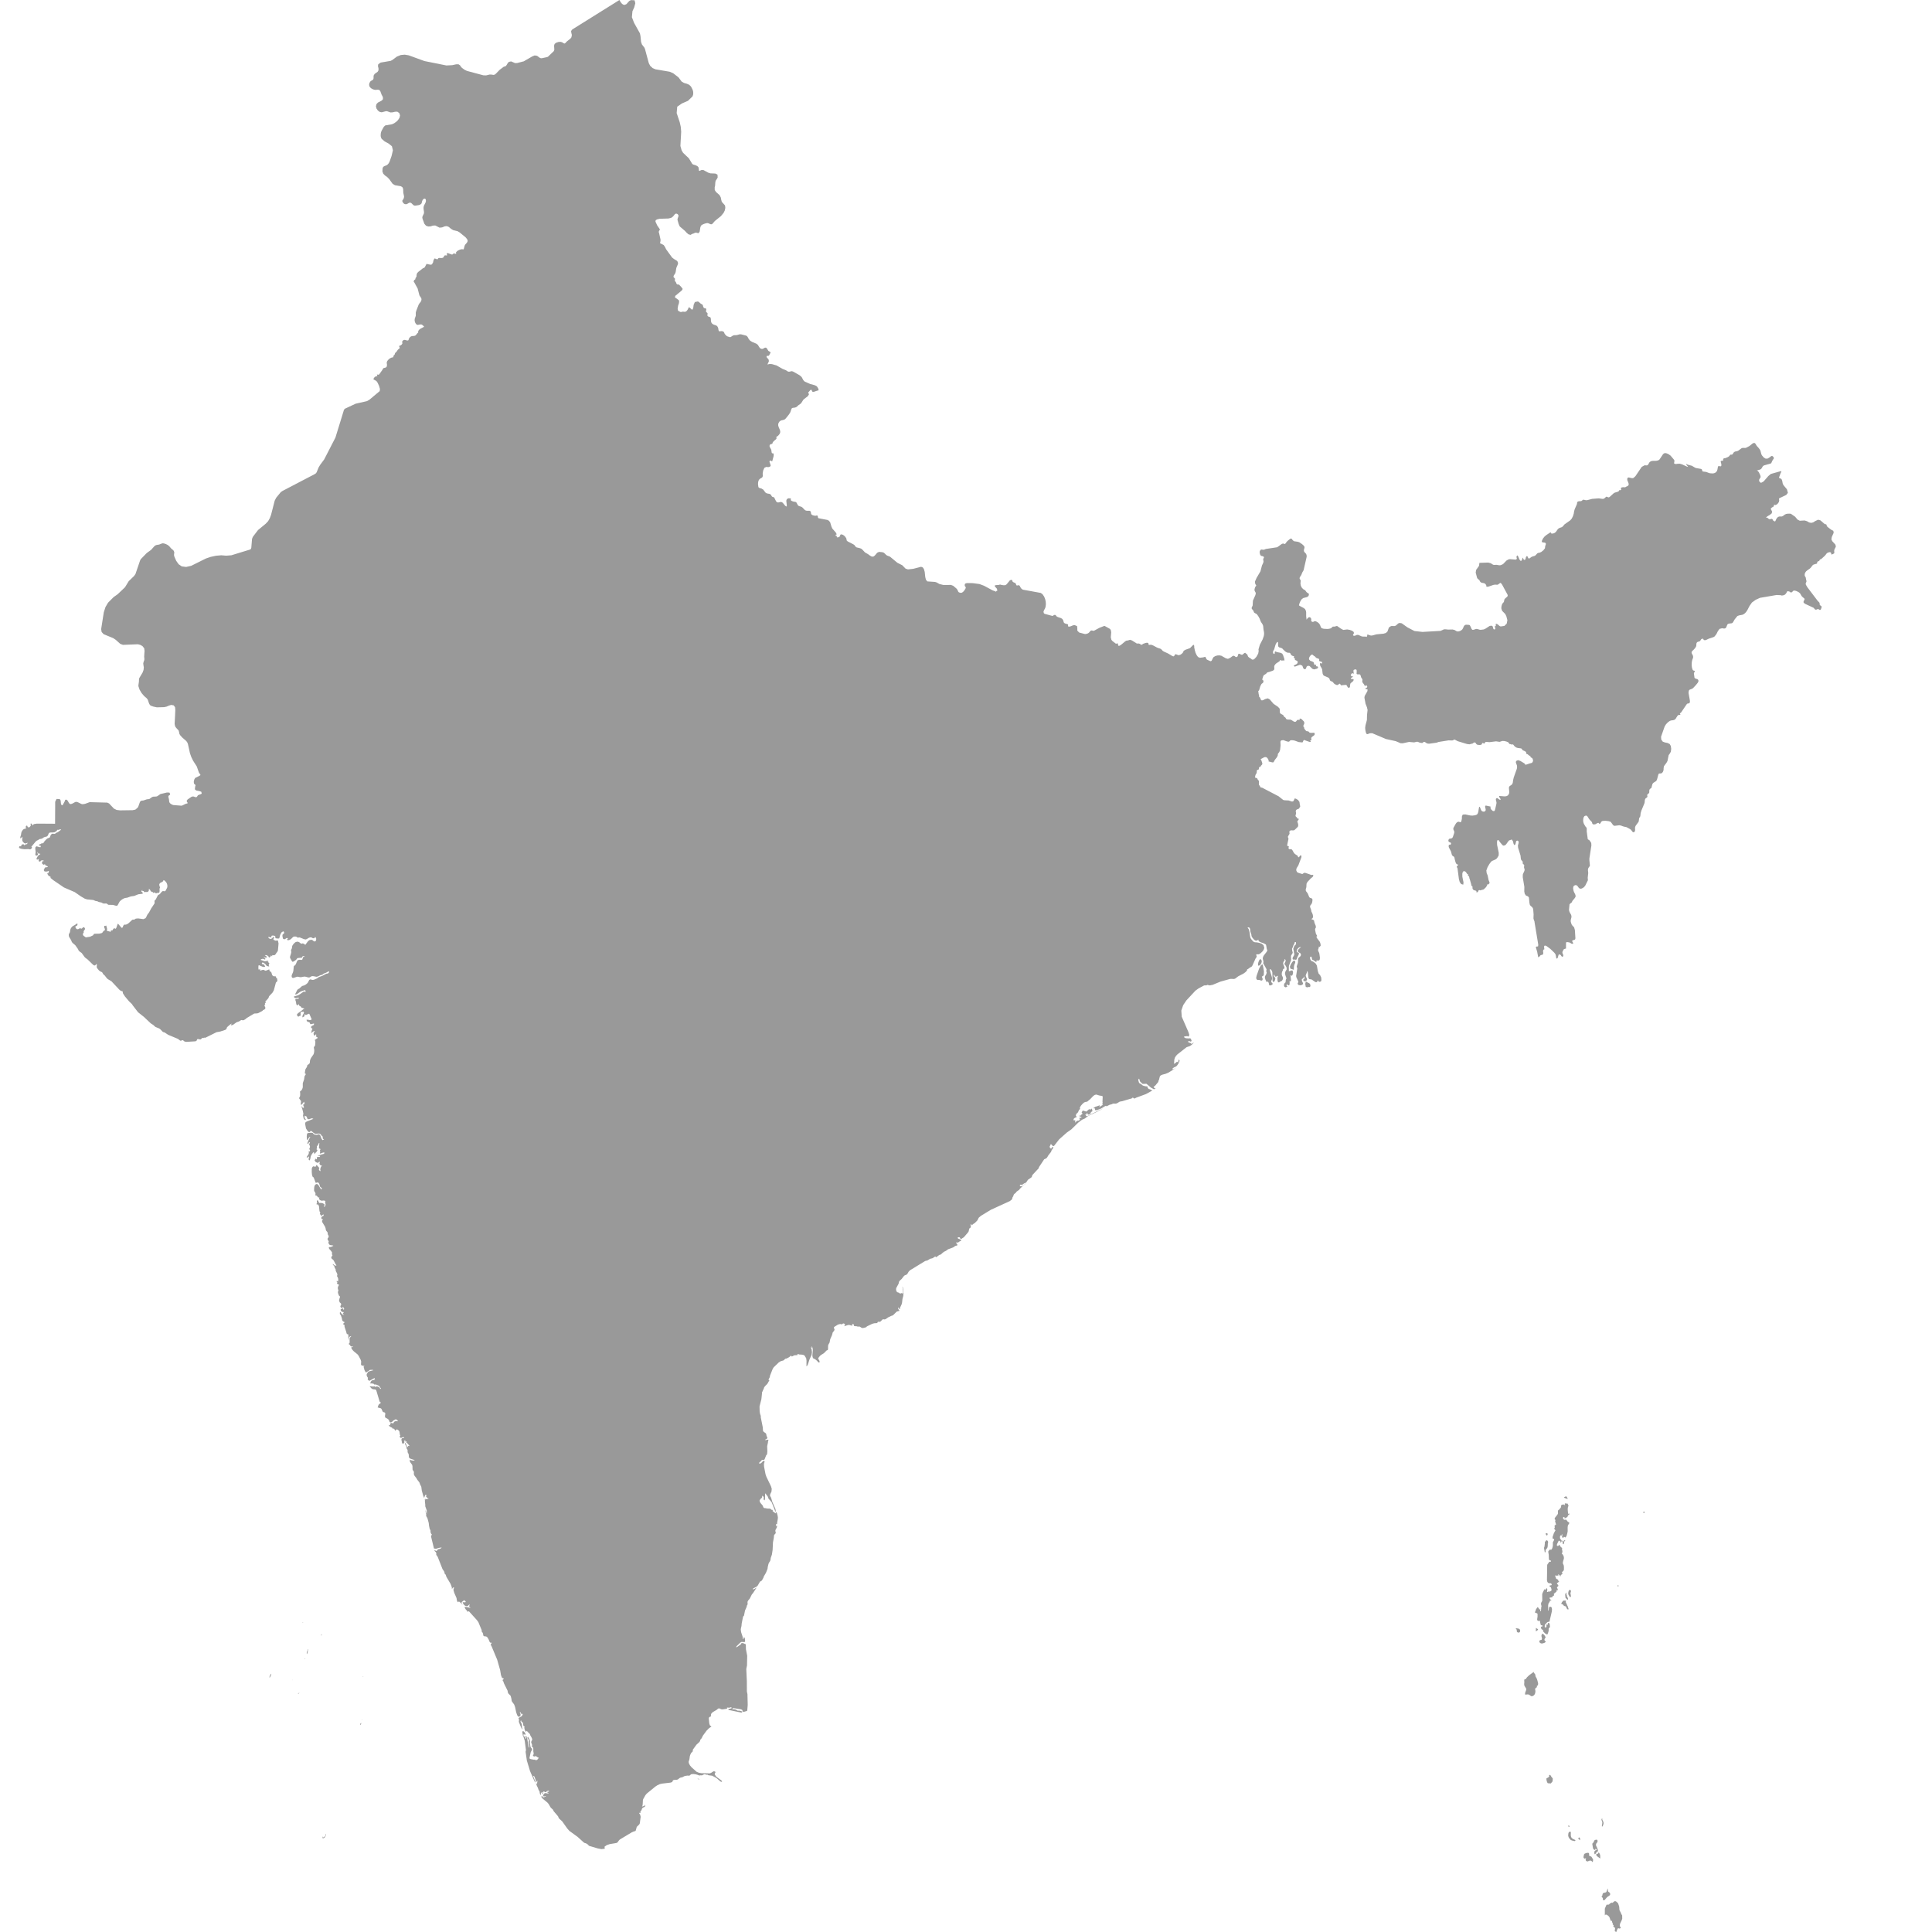 <svg xmlns="http://www.w3.org/2000/svg" xmlns:xlink="http://www.w3.org/1999/xlink" version="1.1" x="0px" y="0px" viewBox="2 0 100 100" fill="#999999" enable-background="new 2 0 96 100" xml:space="preserve"><path d="M38.15,92.074l-0.024-0.016l-0.017,0.015l0.009,0.015l0.018-0.008l0.023,0.012l0.028,0.014l0.017-0.012l-0.035-0.016  L38.15,92.074z M67.271,49.953l-0.097,0.175l-0.125,0.356l-0.021,0.084l-0.006,0.043l0.002,0.037l0.029,0.055l0.036,0.017  l0.091,0.001l0.086,0.03l0.037,0.006l0.03-0.015l0.021-0.047l-0.004-0.047l-0.039-0.094l0.1-0.071l0.012-0.207l-0.064-0.359  L67.271,49.953z M67.225,49.947l0.064-0.095l0.023-0.109l-0.043-0.085l-0.043-0.009l-0.037,0.034L67.16,49.74l-0.023,0.058  l-0.012,0.043l-0.009,0.064l0.004,0.059l0.026,0.025L67.225,49.947z M69.791,50.914l-0.044-0.032l-0.052-0.021l-0.102-0.063  l-0.033,0.125l0.025,0.156l0.076,0.028l0.055-0.021l0.053,0.004l0.039-0.008l0.02-0.06l-0.01-0.064L69.791,50.914z M68.979,49.718  l-0.043,0.021l-0.064,0.081l-0.059,0.097l-0.039,0.093l-0.006,0.025l0.002,0.032l0.019,0.047l0.004,0.029l0.024,0.002l0.117,0.038  l0.032,0.016l0.011-0.187l0.02-0.083l0.038-0.083l0.011-0.058l-0.021-0.048L68.979,49.718z M96.993,28.181l-0.155-0.169  l-0.045-0.092l0.02-0.124l0.098-0.221l-0.018-0.1L96.77,27.41l-0.181-0.142l-0.026-0.032l-0.033-0.09l-0.024-0.013l-0.03,0.001  l-0.035-0.014l-0.217-0.187l-0.117-0.032l-0.146,0.066l-0.113,0.073l-0.103,0.024l-0.104-0.022l-0.115-0.066l-0.121-0.037  l-0.248,0.014l-0.118-0.059l-0.122-0.147l-0.216-0.15l-0.054-0.011l-0.133,0.004l-0.06,0.011l-0.063,0.028l-0.105,0.077  l-0.055,0.027l-0.139,0.002l-0.057,0.021l-0.049,0.042l-0.043,0.062l-0.053,0.116l-0.031,0.013l-0.063-0.031l-0.021-0.023  l-0.03-0.057l-0.026-0.02l-0.027-0.002l-0.095,0.021l-0.051-0.019l-0.038-0.036l-0.042-0.03H93.4l0.082-0.069l0.127-0.074  l0.101-0.084l0.011-0.097H93.72l-0.071-0.132l0.063-0.067l0.094-0.054l0.023-0.09l0.07,0.017l0.072-0.034l0.064-0.063l0.042-0.069  l0.016-0.084l-0.013-0.057l0.008-0.041l0.367-0.176l0.086-0.108l-0.051-0.185l-0.17-0.204l-0.043-0.077l-0.032-0.16l-0.026-0.069  l-0.057-0.051l-0.047-0.005l-0.026-0.026l-0.002-0.04l0.021-0.049l0.056-0.155l0.014-0.023l0.011-0.025l0.01-0.027l0.005-0.026  h-0.011L94.16,24.39l-0.5,0.141l-0.133,0.11l0,0l-0.24,0.276l-0.141,0.079l-0.095-0.091l0.005-0.084l0.075-0.127l-0.014-0.083  l-0.073-0.157l-0.047-0.066l-0.064-0.036l0.166-0.046l0.053-0.031l0.041-0.051l0.029-0.055l0.032-0.048l0.054-0.033l0.342-0.095  l0.035-0.032l0.049-0.111l0.078-0.123l-0.002-0.048l-0.053-0.063l-0.042-0.02l-0.045,0.017l-0.062,0.051l-0.116,0.072l-0.104,0.002  l-0.096-0.058L93.2,23.572l-0.033-0.063l-0.049-0.187l-0.029-0.053l-0.088-0.115l-0.042-0.04l-0.044-0.057l-0.039-0.07l-0.045-0.053  l-0.063-0.006l-0.06,0.031l-0.157,0.127l-0.167,0.088l-0.053,0.012l-0.121-0.004l-0.063,0.015l-0.172,0.129l-0.063,0.027  l-0.104,0.019L91.757,23.4l-0.026,0.028l-0.045,0.071l-0.029,0.028l-0.031,0.006l-0.036-0.001l-0.032,0.004L91.5,23.613  l-0.059,0.041l-0.121,0.053l-0.033,0.008l-0.028,0.001l-0.026,0.006l-0.034,0.024l-0.011,0.032l0.004,0.037l-0.006,0.028  l-0.111,0.011l-0.012,0.044l0.035,0.133l-0.005,0.085l-0.032,0.022l-0.117-0.018l-0.026,0.051l-0.026,0.14l-0.023,0.065  l-0.047,0.062l-0.055,0.039l-0.063,0.021l-0.071,0.007l-0.126-0.009l-0.063-0.017l-0.123-0.05l-0.182-0.024l-0.027-0.021  l-0.008-0.029L90.1,24.323l-0.016-0.028l-0.025-0.017l-0.026-0.009l-0.24-0.042l-0.058-0.021l-0.166-0.099l-0.188-0.048  l-0.055-0.022l-0.057-0.033l0.031,0.07l0.057,0.063l0.021,0.032l-0.071-0.021l-0.24-0.111l-0.119-0.035l-0.124,0.004l-0.054,0.009  l-0.071-0.001l-0.05-0.029l0.021-0.144l-0.036-0.061l-0.168-0.199L88.352,23.5l-0.123-0.047l-0.1,0.01l-0.055,0.051L87.9,23.777  l-0.045,0.038l-0.055,0.021l-0.074,0.016l-0.17,0.001l-0.082,0.012l-0.076,0.04l-0.033,0.04l-0.053,0.096l-0.033,0.035l-0.038,0.014  l-0.117-0.007l-0.149,0.083l-0.324,0.479l-0.1,0.092l-0.049,0.014l-0.072-0.008l-0.123-0.031l-0.052,0.011l-0.03,0.061l0.004,0.069  l0.055,0.135l0.019,0.067l-0.015,0.066l-0.051,0.041L86.17,25.19l-0.055,0.035l-0.049-0.007l-0.068,0.001l-0.063,0.012l-0.037,0.029  l-0.002,0.028l0.01,0.021l0.007,0.021l-0.011,0.029l-0.028,0.011h-0.038l-0.034,0.01l-0.012,0.038l-0.024,0.024l-0.189,0.059  l-0.051,0.029l-0.221,0.199l-0.056,0.017l-0.054-0.026l-0.047-0.014L85.1,25.742l-0.051,0.049L84.99,25.82h-0.059l-0.179-0.025  l-0.34,0.026l-0.255,0.066l-0.045,0.004l-0.041-0.003l-0.084-0.02l-0.047-0.002l-0.027,0.017l-0.025,0.026l-0.033,0.023  l-0.041,0.009l-0.092,0.003l-0.039,0.011l-0.039,0.027l-0.013,0.028l-0.002,0.036l-0.009,0.05l-0.116,0.268l-0.028,0.102  l-0.019,0.122l-0.043,0.135l-0.063,0.123l-0.076,0.087l-0.297,0.21l-0.082,0.096l-0.049,0.044l-0.123,0.042l-0.058,0.033  l-0.047,0.05l-0.077,0.111l-0.049,0.048l-0.051,0.03l-0.049,0.016l-0.047,0.004l-0.049-0.003l-0.016-0.017l-0.008-0.027  l-0.012-0.018l-0.029,0.014l-0.2,0.133l-0.095,0.082l-0.076,0.099l-0.057,0.123l0.006,0.053l0.049,0.02l0.113,0.013l0.039,0.038  v0.046l-0.035,0.109l0,0h0.002l0,0l-0.012,0.098l-0.082,0.104l-0.107,0.085l-0.09,0.039l-0.078,0.014l-0.039,0.021l-0.084,0.094  l-0.047,0.033l-0.156,0.048l-0.116,0.084l-0.037,0.008L81.1,28.882l-0.041-0.09l-0.037-0.008l-0.039,0.049l-0.018,0.078  l-0.023,0.063l-0.059,0.004l-0.033-0.047l-0.017-0.057l-0.019-0.006l-0.037,0.106l-0.045,0.063l-0.049-0.025l-0.041-0.067  l-0.056-0.132l-0.028-0.052l-0.031-0.01l-0.033,0.058l-0.001,0.036l0.013,0.033l0.006,0.033l-0.019,0.038l-0.024,0.012l-0.035,0.004  l-0.271-0.023L80.1,28.948L79.98,29.01l-0.185,0.19l-0.119,0.053l-0.075,0.006l-0.139-0.025l-0.143,0.007l-0.049-0.019l-0.111-0.07  l-0.133-0.034l-0.452,0.016l-0.021,0.156l-0.15,0.211l-0.021,0.138l0.07,0.265l0.029,0.051l0.093,0.074l0.026,0.061l0.051,0.057  l0.074,0.022l0.08,0.015l0.07,0.031l0.053,0.075l0.004,0.056l0.019,0.027l0.095-0.01l0.25-0.087l0.087-0.015l0.118,0.007  l0.041-0.015l0.096-0.071l0.038-0.013l0.07,0.086l0.282,0.521l0.013,0.043l-0.021,0.062l-0.102,0.085l-0.045,0.054l-0.012,0.033  l-0.012,0.068l-0.009,0.031l-0.019,0.029l-0.042,0.045l-0.019,0.024l-0.021,0.052l-0.018,0.063l-0.01,0.066v0.07l0.039,0.117  l0.16,0.161l0.057,0.115l0,0l0.055,0.207l-0.035,0.178l-0.119,0.118l-0.195,0.029l-0.058-0.027l-0.103-0.087l-0.057-0.023  L79.415,32.3l0.008,0.046V32.4l-0.069,0.033l0.039,0.048l0.004,0.059l-0.027,0.041l-0.051-0.006l-0.033-0.049l-0.01-0.058  l-0.018-0.052l-0.063-0.033L79.102,32.4l-0.205,0.134l-0.096,0.045l-0.156,0.02l-0.049-0.003l-0.144-0.042l-0.06,0.002l-0.117,0.041  l-0.06,0.003l-0.041-0.037l-0.073-0.161l-0.031-0.046l-0.047-0.013l-0.131-0.008l-0.043,0.007l-0.058,0.04l-0.034,0.056  l-0.025,0.065l-0.037,0.066l-0.041,0.041l-0.051,0.033l-0.055,0.024l-0.054,0.015l-0.065,0.002l-0.045-0.018l-0.096-0.058  l-0.109-0.026l-0.229,0.005l-0.113-0.014h-0.096l-0.177,0.081l-0.935,0.054l-0.417-0.046l-0.361-0.188l-0.299-0.213l-0.107-0.018  l-0.065,0.021l-0.046,0.037l-0.043,0.043l-0.053,0.041l-0.061,0.02l-0.119-0.004l-0.058,0.004l-0.108,0.07l-0.08,0.216l-0.082,0.073  l-0.121,0.035l-0.366,0.035L73.04,32.89l-0.069,0.007l-0.033-0.005l-0.064-0.02l-0.029-0.005l-0.013-0.006l-0.024-0.023  l-0.015-0.001l-0.017,0.014l-0.008,0.019v0.016l-0.002,0.008v0.008l-0.006,0.021l-0.01,0.023l-0.016,0.018h-0.012l-0.031-0.013  l-0.014-0.002l-0.127,0.001l-0.07-0.011l-0.172-0.076l-0.069-0.003l-0.113,0.047h-0.06l-0.039-0.031l0.051-0.1l-0.008-0.062  l-0.08-0.064l-0.129-0.048L71.73,32.58l-0.201,0.024l-0.114-0.059l-0.211-0.147l-0.134,0.036l-0.045-0.002l-0.041,0.004  l-0.034,0.027l-0.033,0.035l-0.037,0.025l-0.09,0.024l-0.092,0.008l-0.183-0.01l-0.102-0.028l-0.045-0.053l-0.026-0.073l-0.044-0.09  l-0.051-0.056l-0.075-0.056l-0.08-0.036l-0.069,0.004l-0.029,0.022l-0.036,0.01l-0.038-0.004l-0.033-0.02l-0.021-0.036v-0.035  l0.005-0.037l-0.009-0.044l-0.057-0.069l-0.065,0.007l-0.063,0.053l-0.05,0.068l-0.02-0.177v-0.196l-0.017-0.093l-0.042-0.082  l-0.072-0.054l-0.201-0.107l-0.041-0.03l0.027-0.104l0.051-0.118l0.069-0.102l0.081-0.056l0.194-0.05l0.075-0.058l0.023-0.105  l-0.089-0.061l-0.042-0.036l-0.066-0.09l-0.035-0.022l-0.037-0.018l-0.041-0.027l-0.071-0.081l-0.043-0.096l-0.019-0.105l0.01-0.111  l0.001-0.06l-0.052-0.073l-0.002-0.05l0.022-0.052l0.063-0.094l0.051-0.129l0.07-0.12l0.156-0.682l0.004-0.056l-0.012-0.065  l-0.027-0.056l-0.078-0.082l-0.025-0.046l-0.003-0.061l0.032-0.119l-0.008-0.063v-0.001l0,0l-0.048-0.058l-0.071-0.063l-0.145-0.098  l-0.082-0.025l-0.188-0.027l-0.065-0.05L68.85,27.88l-0.054-0.003l-0.133,0.104l-0.07,0.069l-0.044,0.07L68.5,28.159l-0.086-0.027  l-0.063,0.017l-0.181,0.133v0.001l-0.067,0.043l-0.582,0.088l-0.073,0.031l-0.038,0.01l-0.038-0.001l-0.079-0.012l-0.036,0.012  l-0.051,0.068l-0.006,0.09l0.022,0.088l0.043,0.068l0.08,0.019l0.043,0.016l0.026,0.021l0.007,0.042l-0.039,0.067l0.018,0.148  l-0.034,0.092l-0.046,0.093l-0.078,0.302l-0.199,0.34l-0.082,0.182l-0.004,0.039l0.004,0.035l0.016,0.07l0.01,0.016l0.027,0.03  l0.008,0.016l-0.008,0.031l-0.016,0.02l-0.018,0.019l-0.013,0.024l-0.026,0.083l-0.008,0.04l0.002,0.05l0.016,0.04l0.04,0.07  l0.008,0.041l-0.021,0.088l-0.127,0.287l-0.014,0.252l-0.047,0.104l-0.005,0.03l0.005,0.029l0.016,0.027l0.051,0.049l0.059,0.129  l0.059,0.037l0.051,0.023l0.041,0.039l0.067,0.094l0.064,0.117l0.048,0.126l0.027,0.055l0.072,0.109l0.026,0.056l0.013,0.062  l0.014,0.154l0.027,0.143l0.004,0.068l-0.005,0.068l-0.014,0.071l-0.054,0.158l-0.146,0.284l-0.068,0.23l-0.002,0.037l0.01,0.044  l0,0l-0.026,0.146l-0.097,0.173l-0.121,0.127l-0.102,0.012l-0.045-0.044l-0.104-0.063l-0.047-0.042l-0.02-0.035l-0.021-0.063  l-0.014-0.029l-0.01,0.001l-0.077-0.063l-0.002-0.014l-0.058,0.014l-0.098,0.083h-0.057l-0.061-0.031l-0.055-0.02l-0.041,0.016  l-0.021,0.076l-0.023,0.054L66.01,34.01l-0.054-0.006l-0.043-0.038l-0.054-0.028l-0.068,0.023l-0.115,0.088l-0.119,0.053  l-0.111-0.031l-0.23-0.131l-0.1-0.018l-0.106,0.005l-0.104,0.03l-0.09,0.053l-0.035,0.051l-0.062,0.129l-0.04,0.034l-0.043-0.008  l-0.135-0.06l-0.043-0.026l-0.027-0.046l-0.022-0.056l-0.033-0.033l-0.101,0.03l-0.17,0.02l-0.094-0.038l-0.072-0.098l-0.056-0.12  l-0.03-0.104H63.85l0,0l-0.037-0.176v-0.061l-0.012-0.068l-0.035,0.001l-0.048,0.039l-0.098,0.102l-0.041,0.031l-0.21,0.074  l-0.102,0.059l-0.033,0.081l-0.063,0.071l-0.079,0.052l-0.081,0.023l-0.029-0.005l-0.113-0.045l-0.044,0.007l-0.024,0.036  l-0.021,0.042l-0.034,0.026l-0.058-0.013l-0.227-0.136l-0.217-0.1l-0.064-0.039l0,0l-0.043-0.051l-0.044-0.04l-0.051-0.027  l-0.062-0.015l-0.101-0.04l-0.196-0.106l-0.097-0.035h-0.026l-0.07,0.008l-0.022-0.002l-0.022-0.025l-0.002-0.051l-0.022-0.024  l-0.055-0.011l-0.067,0.011l-0.123,0.042l-0.07,0.046l-0.022,0.007l-0.034-0.006l-0.02-0.015l-0.016-0.017l-0.021-0.012  l-0.049-0.014l-0.025-0.003l-0.072,0.004l-0.021-0.008l-0.017-0.015l-0.224-0.139l-0.097-0.032l-0.115,0.036l-0.076,0.009  l-0.055,0.033L60.02,33.38l-0.068,0.041l-0.053,0.008l-0.022-0.02l-0.005-0.028L59.87,33.35l-0.007-0.03l-0.025-0.023l-0.029,0.008  l-0.033,0.014l-0.028-0.008l-0.174-0.137l-0.046-0.056l-0.034-0.126l0.022-0.265l-0.024-0.123l-0.044-0.055l-0.254-0.141  l-0.034-0.012l-0.255,0.1l-0.141,0.076l-0.115,0.063l-0.06,0.018l-0.06-0.018l-0.057-0.003l-0.054,0.049l-0.051,0.062l-0.052,0.039  l-0.112,0.034l-0.05,0.001l-0.297-0.079l-0.094-0.098v-0.124l-0.012-0.108l-0.126-0.053l-0.073,0.008l-0.181,0.071l-0.082-0.007  l-0.006-0.048l0.004-0.055l-0.056-0.028l-0.041-0.005l-0.039-0.012l-0.074-0.038l-0.027-0.065l-0.019-0.075l-0.048-0.069  l-0.07-0.041l-0.161-0.053l-0.075-0.046h-0.001l-0.032-0.056l-0.052-0.012l-0.053,0.02l-0.044,0.033H56.46l-0.388-0.105  l-0.041-0.029l-0.021-0.077l0.029-0.082l0.046-0.082l0.031-0.078l0.018-0.143l-0.007-0.138l-0.03-0.134l-0.053-0.131l-0.082-0.12  L55.87,30.69l-0.927-0.169l-0.069-0.045l-0.062-0.086l-0.03-0.067l-0.044-0.034l-0.098,0.016l-0.029-0.009l-0.035-0.088  l-0.029-0.033l-0.078-0.031l-0.033-0.02l-0.031-0.031l-0.014-0.066l-0.058-0.013L54.27,30.04l-0.164,0.201l-0.067,0.047  l-0.103,0.004l-0.129-0.023l-0.041-0.014l-0.074,0.021l-0.148,0.01l-0.063,0.025l0.026,0.058l0.093,0.103l0.006,0.034l0.015,0.037  l-0.001,0.029l-0.031,0.012l-0.02,0.014l-0.022,0.034l-0.021-0.021l-0.148-0.054l-0.445-0.239l-0.234-0.088l-0.354-0.047  L52.04,30.18l-0.084,0.03l-0.017,0.035l-0.006,0.044l0.006,0.042l0.049,0.067l-0.004,0.043l-0.022,0.045l-0.069,0.104l-0.055,0.055  l-0.063,0.036l-0.071,0.003l-0.074-0.026l-0.032-0.036l-0.021-0.051l-0.037-0.069l-0.04-0.045l-0.159-0.135l-0.118-0.047  l-0.395,0.003l-0.204-0.05l-0.147-0.083l-0.08-0.025l-0.398-0.027l-0.071-0.084l-0.036-0.137l-0.029-0.271l-0.039-0.139l-0.057-0.09  l-0.09-0.036l-0.404,0.105l-0.275,0.031l-0.124-0.039l-0.174-0.177l-0.249-0.125l-0.385-0.318l-0.141-0.055l-0.055-0.032  l-0.061-0.064l-0.063-0.055l-0.079-0.026L47.5,28.565l-0.095,0.042l-0.13,0.153L47.2,28.812l-0.089-0.007l-0.089-0.053l-0.089-0.067  l-0.161-0.092l-0.128-0.137l-0.068-0.057L46.5,28.371l-0.163-0.038l-0.063-0.048l0,0l0,0l-0.041-0.066l-0.065-0.046l-0.285-0.146  l-0.049-0.04l-0.015-0.034l-0.002-0.038l-0.016-0.053l-0.042-0.066l-0.058-0.063l-0.068-0.049l-0.074-0.026l-0.049,0.007  l-0.021,0.033l-0.013,0.045l-0.029,0.042L45.4,27.807l-0.054,0.009L45.311,27.8l0.01-0.052l-0.053-0.013l-0.02-0.027l0.013-0.03  l0.049-0.02l-0.044-0.088l-0.187-0.215l-0.044-0.102l-0.065-0.216l-0.066-0.085l-0.074-0.04l-0.471-0.09l-0.023-0.04l-0.006-0.045  l-0.011-0.039l-0.038-0.021l-0.05,0.017l-0.063-0.002l-0.063-0.013l-0.052-0.017l-0.06-0.044l-0.016-0.051l-0.005-0.055  l-0.026-0.054l-0.046-0.02l-0.133-0.001l-0.059-0.011l-0.054-0.033l-0.123-0.128l-0.054-0.036l-0.1-0.029l-0.057-0.026l-0.032-0.042  l-0.064-0.122l-0.041-0.029l-0.12-0.021l-0.055-0.019l-0.057-0.029l-0.021-0.029l0.002-0.034l0.004-0.032l-0.01-0.021l-0.123-0.004  l-0.064,0.036l-0.032,0.05L42.7,25.939l0.027,0.232l-0.016,0.048l-0.063-0.034l-0.136-0.164l-0.059-0.035l-0.064-0.003L42.327,26  l-0.062,0.009L42.2,25.983l-0.035-0.046l-0.089-0.181l-0.024-0.021l-0.059-0.015l-0.026-0.013l-0.024-0.027l-0.034-0.059  l-0.017-0.024l-0.055-0.033l-0.114-0.02l-0.062-0.021l-0.047-0.037l-0.107-0.143l-0.104-0.062l-0.087-0.018l-0.06-0.047l-0.02-0.149  l0.003-0.073l0.009-0.066l0.021-0.062l0.04-0.06l0.05-0.04l0.054-0.027l0.045-0.036l0.027-0.064l0,0l-0.009-0.121l0.026-0.163  l0.063-0.14l0.1-0.048l0.055,0.008h0.067l0.063-0.018l0.04-0.048l-0.009-0.057l-0.054-0.153l0.017-0.053l0.056-0.007l0.039,0.032  l0.031,0.007l0.066-0.241l0.013-0.085l-0.009-0.069l-0.023-0.021l-0.029,0.001L41.96,23.46l-0.018-0.038l-0.023-0.148l-0.067-0.121  l-0.023-0.062l0.013-0.065L41.875,23l0.094-0.031l0.02-0.034l0.01-0.047l0.021-0.024l0.029-0.021l0.029-0.038h0.001l0.064-0.049  l0.027-0.028l0.023-0.033l0.001-0.019l-0.008-0.02l-0.006-0.022l0.013-0.026l0.018-0.014l0.039-0.021l0.02-0.014l0.071-0.082  l0.039-0.076l0.005-0.081l-0.03-0.096l-0.044-0.099l-0.03-0.093l-0.001-0.093l0.048-0.102l0.085-0.069l0.191-0.051l0.068-0.058  l0.165-0.208l0.072-0.116l0.043-0.133l0.027-0.063l0.047-0.027l0.116-0.015l0.062-0.02l0.04-0.026l0.085-0.079l0.114-0.079  l0.032-0.035l0.097-0.155l0.045-0.047l0.193-0.147l0.063-0.097l-0.042-0.099l0.045-0.044l0.057-0.068l0.051-0.038l0.032,0.045  l0.031,0.065l0.056,0.014l0.217-0.074l0.025-0.001l0.011,0.01l0.006-0.017l0.007-0.051l-0.022-0.052l-0.065-0.105l-0.104-0.056  l-0.246-0.068l-0.274-0.12l-0.047-0.039l-0.04-0.054l-0.063-0.12l-0.04-0.051l-0.091-0.073l-0.317-0.179l-0.066-0.024l-0.05,0.004  l-0.048,0.015l-0.064,0.009l-0.055-0.014l-0.105-0.067l-0.162-0.065l-0.318-0.181l-0.236-0.068l-0.117-0.007l-0.117,0.027  l0.027-0.065l0.03-0.054l0.018-0.056l-0.011-0.073l-0.029-0.045l-0.044-0.044l-0.033-0.044l-0.001-0.047l0.021-0.017l0.029-0.003  l0.031,0.001l0.026-0.004l0.022-0.021l0.078-0.144l-0.021-0.035l-0.092-0.052l-0.087-0.139l-0.039-0.029h-0.053l-0.101,0.056  l-0.056,0.014l-0.096-0.039l-0.058-0.082l-0.052-0.09l-0.074-0.061l-0.227-0.095l-0.103-0.065l-0.072-0.085l-0.057-0.107  l-0.041-0.048l-0.054-0.026l-0.234-0.059l-0.07-0.007l-0.163,0.044l-0.13,0.006l-0.057,0.012l-0.132,0.083l-0.037,0.007  l-0.039-0.015l-0.069-0.019L39.627,17.4l-0.055-0.047l-0.049-0.056l-0.03-0.05l-0.005-0.021l-0.008-0.02l-0.012-0.017l-0.014-0.015  l-0.048-0.026l-0.05-0.01l-0.049,0.002l-0.053,0.011l-0.042-0.012l-0.021-0.049l-0.021-0.123l-0.052-0.092l-0.078-0.042  l-0.088-0.026l-0.081-0.044l-0.043-0.053l-0.023-0.06l-0.009-0.066l-0.001-0.071l-0.019-0.08l-0.045-0.027l-0.056-0.014l-0.05-0.038  l-0.013-0.038l0.005-0.033l0.008-0.031l-0.002-0.033l-0.018-0.028l-0.049-0.039l-0.013-0.03l0.002-0.041l0.008-0.035l0.004-0.035  l-0.016-0.039l-0.022-0.016l-0.061-0.007l-0.025-0.012L38.4,15.882l-0.014-0.059l-0.021-0.051l-0.108-0.066l-0.088-0.079  l-0.047-0.024l-0.157,0.031l-0.062,0.145l-0.022,0.163l-0.039,0.087l-0.054-0.019l-0.08-0.083l-0.054-0.026l-0.055,0.116  l-0.035,0.053l-0.042,0.042l-0.049,0.025l-0.043,0.002l-0.086-0.01l-0.083,0.021l-0.038-0.001l-0.101-0.051l-0.026-0.023  l-0.013-0.036l-0.008-0.065l0.022-0.145l0.047-0.145l0.008-0.124l-0.095-0.085l-0.121-0.076l0.014-0.083l0.313-0.259l0.055-0.061  l0.016-0.046l-0.076-0.1l-0.119-0.124l-0.059,0.002l-0.027-0.008L37.03,14.7l-0.02-0.027l-0.024-0.066l-0.04-0.049l-0.016-0.027  l-0.002-0.038l0.008-0.035l0.002-0.033l-0.08-0.09l0.011-0.062l0.084-0.131l0.021-0.072l0.024-0.16l0.02-0.075l0.07-0.16  l0.007-0.071l-0.033-0.078l-0.038-0.038l-0.141-0.083l-0.094-0.074L36.476,12.9l-0.055-0.117l-0.069-0.1l-0.118-0.063l-0.061-0.02  l-0.005-0.047l0.017-0.068l0.004-0.082l-0.077-0.347l-0.009-0.018l-0.005-0.022l0.006-0.047l0.017-0.033l0.021-0.021l0.013-0.023  l-0.011-0.038l-0.128-0.189l-0.09-0.195l0.013-0.074l0.075-0.042l0.126-0.03l0.458-0.014l0.129-0.031l0.057-0.03L36.84,11.2  l0.096-0.117l0.061-0.03l0.075,0.029l0.047,0.065l-0.007,0.064l-0.026,0.065l-0.019,0.068l0.005,0.057l0.058,0.198l0.054,0.122  l0.272,0.232l0.082,0.092l0.096,0.082l0.104,0.031l0.105-0.058l0.043-0.009l0.08-0.038l0.044-0.012l0.036,0.004l0.087,0.022  l0.028-0.002l0.053-0.075l0.036-0.225l0.033-0.085l0.063-0.049l0.092-0.042l0.095-0.03l0.078-0.014l0.065,0.014l0.066,0.032  l0.064,0.021l0.059-0.017l0.136-0.156l0.315-0.254l0.135-0.164l0.063-0.125l0.029-0.137l-0.016-0.125l-0.076-0.087l-0.09-0.099  l-0.031-0.11l-0.022-0.117l-0.062-0.119l-0.188-0.168l-0.064-0.1l-0.002-0.143l0.02-0.073l0.015-0.201l0.022-0.072L39.12,9.24  l0.027-0.058l-0.01-0.142l-0.109-0.057l-0.259-0.011L38.66,8.938l-0.244-0.133l-0.102-0.008l-0.111,0.051l-0.027-0.021l-0.007-0.09  l-0.013-0.073l-0.041-0.05L38.06,8.579l-0.055-0.026l-0.119-0.036l-0.052-0.029l-0.178-0.294l-0.301-0.287L37.28,7.78l-0.063-0.225  l0.041-0.735l-0.021-0.25l-0.055-0.247l-0.158-0.471l0.029-0.329l0.244-0.169l0.313-0.136l0.235-0.229l0.03-0.088l0.008-0.09  l-0.01-0.09l-0.028-0.088l-0.081-0.155l-0.094-0.09l-0.117-0.052l-0.149-0.043l-0.121-0.07l-0.164-0.219L36.842,3.79l-0.184-0.078  l-0.733-0.125l-0.143-0.062l-0.127-0.117l-0.072-0.134l-0.199-0.738l-0.029-0.068L35.226,2.3l-0.045-0.134L35.152,1.87l-0.029-0.143  L34.82,1.183L34.707,0.89l0.028-0.308l0.091-0.199l0.057-0.215l-0.037-0.153l-0.188-0.01l-0.09,0.048l-0.145,0.162l-0.096,0.039  l-0.084-0.021L34.17,0.17l-0.061-0.083L34.062,0l-2.419,1.511l-0.021,0.013L31.56,1.605L31.572,1.7l0.027,0.108L31.577,1.93  l-0.05,0.066l-0.194,0.156l-0.062,0.069l-0.04,0.032l-0.049-0.01l-0.085-0.054L31.01,2.164l-0.115,0.011l-0.111,0.038l-0.079,0.062  l-0.026,0.089l0.013,0.21l-0.03,0.075l-0.294,0.282l-0.042,0.022l-0.278,0.06l-0.056-0.001L29.94,2.993L29.8,2.889l-0.123-0.02  l-0.123,0.048L29.11,3.174l-0.344,0.089L28.66,3.266l-0.205-0.088l-0.111,0.024L28.291,3.25l-0.067,0.113l-0.042,0.053L28.158,3.43  l-0.087,0.027l-0.21,0.158l-0.187,0.193l-0.065,0.053l-0.061,0.016l-0.136-0.019h-0.068l-0.186,0.045l-0.143-0.006L26.169,3.67  l-0.132-0.065l-0.128-0.094l-0.052-0.058L25.811,3.38l-0.077-0.051l-0.117-0.002l-0.211,0.046l-0.3,0.015L23.97,3.16l-0.813-0.296  l-0.204-0.035L22.75,2.846l-0.206,0.083l-0.241,0.179L22.219,3.15l-0.511,0.088L21.665,3.26l-0.094,0.079L21.564,3.43l0.026,0.101  l0.001,0.11l-0.048,0.078L21.39,3.826l-0.052,0.089l0,0l-0.004,0.146l-0.017,0.047L21.289,4.14l-0.08,0.044L21.175,4.21  l-0.054,0.087l-0.016,0.097l0.025,0.094l0.07,0.075l0.079,0.047l0.079,0.031l0.082,0.012l0.092-0.01l0.097,0.01l0.055,0.066  l0.072,0.192L21.8,4.985l0.024,0.084l-0.009,0.079l-0.06,0.058l-0.193,0.102l-0.076,0.08l-0.028,0.118l0.03,0.115l0.072,0.102  l0.096,0.07l0.1,0.02l0.22-0.058l0.065,0.004l0.17,0.061l0.116-0.006l0.121-0.03l0.117-0.003l0.101,0.071l0.041,0.125l-0.032,0.124  l-0.073,0.112L22.514,6.3l-0.112,0.08l-0.114,0.052l-0.347,0.06l-0.075,0.07l-0.11,0.199l-0.02,0.045L21.72,6.854l-0.01,0.05  l-0.007,0.113l0.007,0.06l0.017,0.057l0.028,0.053l0.152,0.131l0.206,0.112l0.172,0.138l0.052,0.212l-0.069,0.292L22.17,8.351  l-0.031,0.064l-0.034,0.054l-0.042,0.046l-0.054,0.039l-0.121,0.048l-0.052,0.036l-0.032,0.067l-0.011,0.168l0.045,0.119l0.087,0.09  l0.117,0.083l0.104,0.106l0.179,0.247l0.119,0.069l0.3,0.051l0.088,0.055l0.035,0.085l0.007,0.194l0.04,0.195l-0.01,0.08  l-0.035,0.071l-0.052,0.079l0.031,0.072l0.041,0.056l0.055,0.036l0.069,0.013l0.061-0.017l0.104-0.063l0.064-0.005l0.054,0.028  l0.094,0.095l0.053,0.029l0.063,0.002l0.171-0.027l0.063-0.021l0.066-0.048l0.025-0.057l0.014-0.066l0.03-0.074l0.058-0.059  l0.059-0.012l0.043,0.036l0.013,0.085l-0.021,0.082l-0.082,0.16l-0.022,0.084v0.084l0.023,0.154l-0.003,0.076l-0.027,0.065  l-0.034,0.066l-0.024,0.069l0.01,0.076l0.096,0.265l0.087,0.103l0.115,0.04l0.123-0.007l0.115-0.038l0.126-0.008l0.221,0.113  l0.134-0.014l0.136-0.055l0.106-0.011l0.101,0.041l0.119,0.099l0.109,0.067l0.226,0.055l0.11,0.065l0.311,0.256l0.084,0.106  l0.02,0.086l-0.034,0.075l-0.103,0.118l-0.026,0.064l-0.033,0.129L26,12.906L25.896,12.9l-0.043,0.007l-0.075,0.025l-0.099,0.051  l-0.073,0.072l0.004,0.086l-0.042-0.005l-0.073-0.021l-0.028,0.012l-0.034,0.035l-0.028,0.013l-0.025-0.002l-0.2-0.073l-0.059,0.013  l0.024,0.106l-0.032,0.002l-0.078-0.006l-0.03,0.016l-0.025,0.037L24.966,13.3l-0.021,0.027l-0.039,0.021l-0.078,0.009l-0.073-0.008  l-0.063,0.012l-0.052,0.065l-0.143-0.052l-0.056,0.083l-0.028,0.132l-0.061,0.098l-0.067,0.015l-0.207-0.043l-0.092,0.174  l-0.041,0.032l-0.053,0.019l-0.242,0.189l-0.049,0.051l-0.031,0.061l-0.011,0.083l-0.002,0.05l-0.005,0.017l-0.014,0.013  l-0.025,0.035l-0.007,0.018l-0.008,0.045l-0.007,0.017l-0.01,0.008l-0.025,0.012l-0.007,0.005l-0.034,0.061l-0.011,0.013  l0.032,0.042l0.181,0.33l0.093,0.356l0.098,0.149l0.008,0.071l-0.017,0.07l-0.038,0.06l-0.053,0.066l-0.039,0.064l-0.126,0.323  l-0.022,0.086l-0.001,0.168l-0.052,0.148L23.46,16.57l0.011,0.072l0.017,0.053l0.027,0.047l0.043,0.053l0.053,0.023l0.141-0.025  l0.065,0.001l0.047,0.029l0.06,0.054l0.028,0.035l-0.187,0.102l-0.069,0.052l-0.049,0.066l-0.001,0.077l-0.05,0.046l-0.045,0.06  l-0.049,0.051l-0.064,0.022l-0.071,0.002l-0.061,0.01l-0.055,0.027l-0.055,0.052l-0.036,0.064l-0.013,0.052l-0.025,0.029  l-0.069-0.005l-0.084-0.024l-0.036-0.003l-0.041,0.009l-0.034,0.023l-0.027,0.034l-0.021,0.039l0.022,0.067l-0.035,0.066  l-0.065,0.05l-0.063,0.02l-0.012,0.016l0.029,0.074l0.003,0.026l-0.024,0.027l-0.048,0.037l-0.027,0.026l-0.066,0.1l-0.052,0.046  l-0.025,0.03l-0.021,0.075l-0.046,0.036l-0.011,0.03l-0.01,0.053l-0.025,0.02l-0.075,0.015l-0.068,0.034l-0.05,0.034l-0.044,0.042  l-0.047,0.058l-0.033,0.07l0.004,0.064l0.01,0.07l-0.013,0.09l-0.043,0.047l-0.128,0.036l-0.027,0.03l-0.021,0.049l-0.162,0.229  l-0.032,0.026l-0.04,0.006l-0.055-0.018l0.007,0.024l0.008,0.052l0.006,0.025l-0.06-0.006l-0.064,0.033l-0.052,0.055l-0.02,0.058  l-0.011,0.015l0.159,0.086l0.065,0.096l0.073,0.159l0.046,0.163l-0.015,0.107l-0.535,0.447l-0.124,0.07l-0.585,0.133l-0.556,0.26  l-0.048,0.055l-0.138,0.451l-0.138,0.448l-0.167,0.542l-0.177,0.342L19.027,23.3l-0.251,0.485l-0.201,0.27l-0.083,0.138  l-0.104,0.254l-0.04,0.054l-0.054,0.037l-0.415,0.217l-0.367,0.191l-0.428,0.224l-0.462,0.241l-0.088,0.061l-0.239,0.292  l-0.077,0.151l-0.188,0.732l-0.065,0.174l-0.089,0.158l-0.125,0.131l-0.396,0.326l-0.257,0.336l-0.036,0.073l-0.018,0.067  l-0.037,0.443l-0.019,0.055l-0.043,0.034l-0.514,0.157l-0.453,0.139l-0.269,0.022l-0.255-0.021l-0.278,0.024l-0.273,0.059  l-0.244,0.083l-0.396,0.197l-0.366,0.182l-0.264,0.059l-0.226-0.03l-0.165-0.114l-0.125-0.181l-0.099-0.23l-0.011-0.071l0.014-0.134  l-0.027-0.073l-0.039-0.045l-0.091-0.074l-0.105-0.123l-0.081-0.063l-0.091-0.047l-0.095-0.03l-0.068-0.01l-0.062,0.016l-0.124,0.05  l-0.125,0.02l-0.057,0.018l-0.059,0.04l-0.18,0.2l-0.222,0.16l-0.313,0.323L9.25,29.013L9.012,29.71l-0.075,0.106l-0.275,0.266  L8.47,30.396l-0.38,0.362l-0.207,0.145l-0.292,0.294l-0.132,0.226l-0.087,0.271l-0.069,0.443l-0.067,0.427l0.025,0.148l0.101,0.112  L7.86,33.03l0.132,0.088l0.231,0.207l0.14,0.053l0.774-0.031l0.121,0.031l0.115,0.063l0.092,0.116l0.016,0.132l-0.019,0.294  l0.011,0.141l-0.011,0.062L9.433,34.26l-0.018,0.07l0.005,0.069l0.024,0.144L9.43,34.676l-0.048,0.132L9.21,35.096l-0.015,0.059  l-0.004,0.127l-0.027,0.185l0.001,0.054L9.226,35.7l0.102,0.172l0.127,0.15l0.133,0.115l0.059,0.073l0.066,0.197L9.76,36.49  l0.05,0.037l0.126,0.045l0.182,0.04l0.377-0.01l0.127-0.027l0.121-0.053l0.122-0.036l0.129,0.026l0.068,0.096l0.012,0.145  l-0.014,0.311l-0.021,0.406l0.025,0.124l0.051,0.075l0.13,0.14l0.025,0.089l0.015,0.083l0.038,0.07l0.108,0.121l0.202,0.176  l0.056,0.071l0.036,0.084l0.108,0.486l0.069,0.195l0.09,0.186l0.194,0.303l0.107,0.308l0.087,0.135l-0.066,0.047l-0.212,0.104  l-0.047,0.084l-0.025,0.11l0.01,0.1l0.063,0.055l0.012,0.02l0.003,0.021l-0.004,0.024l-0.011,0.024l-0.008,0.071l-0.005,0.027  l-0.001,0.026l0.003,0.026l0.011,0.025l0.072,0.042l0.13,0.021l0.112,0.037l0.025,0.087L12.411,41.1l-0.155,0.056l-0.034,0.039  l-0.022,0.04l-0.035,0.026l-0.062-0.002l-0.07-0.03l-0.062-0.004l-0.061,0.019l-0.196,0.133l-0.05,0.063l0.011,0.062l0.043,0.059  l-0.021,0.024l-0.056,0.012l-0.066,0.024l-0.12,0.062l-0.066,0.019l-0.431-0.034l-0.119-0.059l-0.055-0.053l-0.023-0.05l-0.017-0.14  l-0.031-0.124l0.004-0.039l0.017-0.022l0.056-0.037l0.02-0.036l-0.04-0.084l-0.135-0.003l-0.337,0.081l-0.146,0.104l-0.057,0.021  l-0.176,0.01l-0.063,0.029l-0.118,0.086l-0.063,0.014L9.609,41.37l-0.185,0.062L9.31,41.445l-0.038,0.021l-0.033,0.057L9.16,41.742  l-0.035,0.063l-0.116,0.099l-0.143,0.031l-0.652,0.009l-0.175-0.021l-0.143-0.071l-0.251-0.266L7.55,41.543l-0.908-0.024  l-0.24,0.088l-0.127,0.019l-0.06-0.012l-0.182-0.089l-0.078-0.023l-0.062,0.011l-0.131,0.073l-0.087,0.032l-0.059-0.006  l-0.045-0.046l-0.062-0.112l-0.023-0.028L5.46,41.401L5.431,41.39l-0.045,0.004l-0.017,0.021l-0.006,0.029l-0.011,0.028  l-0.101,0.187L5.22,41.685l-0.061-0.048l-0.02-0.204L5.093,41.36l-0.167-0.007L4.856,41.5v0.282L4.853,42.15l-0.002,0.487  L4.6,42.635l-0.316-0.002l-0.375-0.002l-0.148,0.023l-0.102,0.074v-0.027l-0.004-0.033L3.643,42.64l-0.021-0.014l-0.039,0.007  l-0.002,0.03l0.013,0.035l0.004,0.024l-0.029,0.046L3.531,42.81l-0.044,0.019l-0.046-0.02l-0.02-0.033l-0.008-0.027l-0.012-0.015  L3.37,42.738l-0.028,0.024l-0.008,0.032l0.002,0.031l-0.005,0.022l0.007,0.007l0.013,0.012L3.36,42.88l-0.013,0.013H3.335  l-0.032-0.006l-0.01,0.001l-0.022,0.014l-0.058,0.026l-0.025,0.017l-0.076,0.118L3.109,43.09L3.1,43.118l-0.014,0.103l-0.031,0.087  l-0.007,0.054l0.015,0.036l0.032-0.023l0.063-0.072v0.075l-0.007,0.07l0.005,0.066l0.036,0.064l0.053,0.05l0.051,0.027l0.058-0.002  l0.069-0.04l-0.015,0.071l-0.044,0.015L3.31,43.707l-0.04,0.049l-0.041-0.05l-0.034-0.012l-0.037,0.013l-0.045,0.025l-0.007,0.015  l-0.012,0.047l-0.013,0.01l-0.064-0.003l-0.015,0.003L2.983,43.87l0.045,0.041l0.077,0.024l0.159,0.021l0.203-0.008l0.046,0.005  l0.03,0.01l0.031-0.002l0.047-0.034l0.022-0.024l0.014-0.025l-0.004-0.024L3.622,43.83l0.222-0.268l0.055-0.048l0.07-0.032  l0.075-0.049l0.118-0.023l0.049-0.028l0.044-0.032l0.053-0.025L4.414,43.3l0.036-0.021l0.032-0.047l0.044-0.102L4.56,43.1  l0.066-0.011l0.122-0.001l0.083-0.015l0.071-0.044l0.087-0.087l0.042,0.015l0.083-0.036l0.052,0.021l-0.171,0.13l-0.04,0.017  l-0.035,0.01l-0.062,0.05L4.824,43.16l-0.113-0.007l-0.03,0.007l-0.053,0.059L4.574,43.35l-0.115,0.045L4.4,43.441l-0.093,0.1  L4.256,43.62l-0.017,0.018l-0.031,0.011l-0.063,0.006l-0.05,0.033l-0.063,0.02L4.02,43.721l0.012,0.05l0.025,0.005l0.03-0.007  l0.021,0.014l-0.003,0.065H4.041l-0.143-0.044L3.837,43.84l-0.012,0.083l0.019,0.17l-0.015,0.14l0.018,0.049l0.063,0.004l0.05-0.033  l0.002-0.046l-0.02-0.055l-0.012-0.06l0.021,0.027l0.032,0.052l0.015,0.017l0.03,0.006l0.024-0.015l0.019-0.003l0.014,0.039  l-0.064,0.031l-0.059,0.062l-0.047,0.075l-0.029,0.07l0.023,0.032l0.03,0.008l0.037-0.012l0.043-0.028l-0.014,0.044l-0.007,0.047  l0.012,0.037l0.041,0.015l0.05-0.016l0.02-0.03l0.016-0.019l0.036,0.017l0.029-0.022l0.025-0.003l0.021,0.015l0.016,0.034  L4.226,44.57l-0.028,0.015l-0.019,0.029l-0.006,0.039l0.006,0.039l0.019,0.027l0.028,0.021l0.038,0.021l0.007-0.005l0.018-0.01  l0.021-0.009h0.019l0.009,0.014l0.01,0.024l0.015,0.023l0.023,0.01L4.43,44.82l0.035,0.025l0.012,0.026L4.45,44.883l-0.099,0.013  l-0.024,0.008l-0.063,0.132L4.299,45.1l0.083,0.015L4.47,45.1l0.057-0.028l0.001,0.04l-0.01,0.037l-0.035,0.065L4.448,45.18  l-0.009-0.012l0.013,0.054l0.03,0.063l0.043,0.054l0.088,0.037l0.004,0.032L4.616,45.44l0.011,0.015l0.021,0.013l0.1,0.083  l0.563,0.384l0.56,0.242l0.308,0.215l0.213,0.125l0.119,0.036l0.319,0.031l0.111,0.049l0.106,0.019l0.062,0.033l0.152,0.033  l0.017,0.009l0.017,0.013l0.022,0.013l0.034,0.011l0.035,0.004l0.108-0.004l0.039,0.011l0.061,0.049l0.032,0.011l0.219,0.002  l0.131,0.038l0.069,0.01l0.043-0.027l0.1-0.186l0.064-0.067l0.086-0.062l0.085-0.046l0.063-0.018l0.102-0.015l0.18-0.064  l0.181-0.027l0.21-0.085l0.187-0.023l0.049-0.017l-0.009-0.039l-0.039-0.04l-0.035-0.023l0.068-0.121l-0.015,0.032L9.36,46.088  l0.013,0.023l0.038,0.009l0.021,0.002l0.008,0.006l0.004,0.012l0.011,0.017l0.028,0.024h0.016l0.013-0.01l0.021-0.003l0.083,0.003  l0.057-0.025l0.032-0.054l0.003-0.088l0.054,0.044l0.028,0.054l0.035,0.046l0.072,0.02l0.007,0.006l0.02,0.024l0.012,0.021  l0.017-0.005l0.02-0.013l0.014-0.008l0.021,0.002l0.016,0.006l0.014,0.011l0.016,0.017l0.023,0.014l0.019-0.006l0.017-0.013  l0.019-0.007h0.067l0.026-0.007l0.021-0.017l0.009-0.028l0.006-0.048l0.002-0.049l-0.006-0.029l-0.001-0.032l0.03-0.083  l-0.021-0.035l-0.012-0.042l-0.007-0.048v-0.035l0.039-0.059l0.128-0.068l0.028-0.029l0.024-0.055l0.056,0.026l0.06,0.062  l0.039,0.052l0.028,0.066l0.016,0.082l-0.005,0.082l-0.029,0.069l-0.019,0.029l-0.024,0.055l-0.023,0.033l-0.036,0.022L10.49,46.13  l-0.037-0.009h-0.03l-0.054,0.041l-0.104,0.123L10.21,46.31l-0.04,0.033l-0.104,0.207l-0.057,0.059l-0.01,0.013L9.996,46.66  l0.006,0.084l-0.014,0.033l-0.166,0.25l-0.105,0.198l-0.089,0.118l-0.06,0.127l-0.035,0.055l-0.109,0.049L9.15,47.537l-0.124,0.012  L8.967,47.59l-0.021,0.006l-0.072,0.005l-0.002-0.005l-0.035,0.021l-0.183,0.169L8.588,47.83L8.52,47.858L8.48,47.86l-0.03-0.004  l-0.027,0.009l-0.036,0.041l-0.018,0.039l-0.012,0.04l-0.021,0.029l-0.038,0.009l-0.021-0.016L8.13,47.833l-0.028-0.024  l-0.026,0.054L8.022,48.02l-0.031,0.05l-0.016,0.001l-0.044-0.02l-0.02-0.005l-0.018,0.007l-0.014,0.015l-0.013,0.017l-0.012,0.012  l-0.016,0.024L7.82,48.154L7.799,48.17l-0.034-0.027l-0.032,0.044l-0.008,0.021L7.721,48.24l-0.049-0.027L7.568,48.19l-0.046-0.024  l0.022-0.048l-0.006-0.069l-0.039-0.14H7.481L7.449,47.93L7.42,47.92L7.4,47.919l-0.007,0.058l0.011,0.053l0.02,0.042l0.009,0.041  l-0.02,0.05l-0.016,0.009l-0.021,0.003l-0.018,0.007L7.35,48.201l-0.047,0.066l-0.019,0.019l-0.035,0.015l-0.107,0.025l-0.243,0.005  l-0.043,0.015L6.82,48.41l-0.158,0.075l-0.239,0.037v-0.025l-0.07-0.038l-0.054-0.055l-0.012-0.068l0.049-0.075l-0.009-0.058  l0.075-0.112l-0.011-0.056l-0.046-0.04L6.314,47.99l-0.03,0.024l-0.046,0.045l-0.024,0.009L6.19,48.061l-0.025-0.012l-0.029-0.002  l-0.029,0.012L6.053,48.09l-0.028,0.007l-0.054-0.009l-0.03-0.028l-0.046-0.083l0.026-0.036l0.059-0.027l0.025-0.035l0.009-0.046  l-0.011-0.026l-0.026-0.004l-0.084,0.063l-0.128,0.072l-0.047,0.04l-0.031,0.042L5.658,48.07l-0.021,0.06l-0.009,0.071l-0.013,0.06  l-0.03,0.051L5.56,48.369l0.003,0.081l0.027,0.065l0.087,0.14l0.045,0.109l0.059,0.063l0.114,0.096l0.142,0.201l0.035,0.08  l0.053,0.05l0.102,0.072l0.153,0.212l0.044,0.042l0.103,0.075l0.297,0.288l0.063,0.032l0.039-0.01L7,49.894l0.015,0.053  l-0.012,0.101l0.02,0.058l0.095,0.117l0.062,0.052l0.104,0.047l0.067,0.111l0.065,0.053l0.105,0.136l0.051,0.052l0.198,0.118  l0.406,0.433l0.049,0.041l0.056,0.03l0.064,0.013l0.02,0.109l0.097,0.152l0.215,0.256l0.149,0.143l0.026,0.034l0.016,0.032  l0.278,0.359l0.305,0.242l0.358,0.338l0.117,0.073l0.118,0.107l0.2,0.081l0.059,0.045l0.111,0.117l0.036,0.024l0.069,0.017  l0.184,0.123l0.506,0.211l0.104,0.08l0.03,0.017l0.035-0.004l0.039-0.019l0.037-0.009l0.033,0.017l0.053,0.047l0.059,0.021  l0.066,0.004l0.457-0.028l0.061-0.041l0.021-0.066l0.053-0.01l0.065,0.014l0.059,0.006l0.033-0.023l0.034-0.036l0.039-0.023  l0.047,0.015l0.022-0.025l0.075,0.004l0.574-0.286l0.19-0.034l0.271-0.089l0.06-0.052l0.012-0.057l0.029-0.041l0.14-0.121L13.954,53  l0.058-0.02L13.987,53l-0.019,0.023l-0.023,0.051l0.109-0.024l0.182-0.132l0.14-0.051l0.11-0.07l0.04,0.004l0.043,0.012l0.063-0.017  l0.082-0.052l0.057-0.051l0.387-0.232l0.149-0.008l0.059-0.014l0.207-0.109l0.024-0.021l0.013-0.022l0.028-0.015l0.03-0.012  l0.02-0.01l0.045-0.047l-0.001-0.059l-0.035-0.072l-0.009-0.033l0.009-0.018l0.019-0.023l0.011-0.031l-0.019-0.047l0.035-0.008  l0.012-0.021l-0.005-0.029l-0.018-0.035l0.038-0.027l0.114-0.127l0.023-0.046l0.024-0.065l0.171-0.18l0.071-0.124l0.106-0.396  l0.013-0.016l0.042-0.039l0.012-0.016l0.01-0.035l-0.001-0.027l-0.006-0.027l-0.003-0.041l-0.011-0.02l-0.022-0.019l-0.023-0.024  l-0.021-0.064l-0.026-0.004l-0.038,0.004l-0.036-0.002l-0.032-0.016L16.114,50.5L16.1,50.482l-0.015-0.024l-0.038-0.122  l-0.008-0.006l-0.014-0.027l-0.061-0.031l-0.015-0.037l-0.005-0.046l-0.017-0.011l-0.155,0.06l-0.046,0.005l-0.051-0.032  l-0.044-0.015l-0.062,0.011l-0.105,0.039l0.002-0.023l-0.005-0.046l0.003-0.023l-0.039,0.019l-0.015,0.009l-0.013,0.017L15.38,50.16  l-0.006-0.044l0.001-0.094l0.009-0.054l0.021-0.01l0.188,0.081l0.078,0.014l0.057-0.019l-0.059-0.103l-0.02-0.015l-0.027-0.003  l-0.033-0.008l-0.027-0.011L15.55,49.88l0.027-0.063l0.063,0.015l0.067,0.048l0.041,0.037l0.039,0.056l0.024,0.026l0.1,0.024  l0.024-0.007l-0.022-0.04L15.91,49.93l0.023-0.045l0.008-0.039l-0.056-0.025l0.021-0.023l-0.044-0.021v-0.023l0.035-0.028  l-0.047,0.003l-0.12,0.025l-0.055-0.007l-0.188-0.065l0.03-0.031l0.054-0.02l0.059-0.003l0.046,0.021l0.028,0.019l0.019-0.008  l0.009-0.022l-0.001-0.026L15.66,49.56l-0.019-0.022l0.123,0.035l0.032-0.01l0.01-0.038l-0.028-0.035l-0.071-0.046l0.055-0.012  l0.065,0.021l0.057,0.037l0.023,0.038l0.014,0.034l0.03-0.008l0.031-0.024l0.013-0.013l0.015-0.024l0.014-0.035l0.015-0.012  l0.021,0.045h0.026l0.007-0.047l0.015-0.011l0.053,0.013l0.038-0.004l0.026-0.014l0.057-0.053l0.003-0.014l0.023-0.041l0.027-0.034  l0.013,0.008l0.007-0.036l0.031-0.06l0.032-0.365l-0.035-0.155l-0.124,0.01l-0.094-0.042L16.15,48.63l0.01-0.044l0.018-0.034  l0.011-0.033l-0.019-0.044l-0.101,0.1l-0.06,0.028l-0.08-0.031l-0.054-0.062l0.04-0.011l0.144,0.024l-0.017-0.06l0.024-0.031  l0.048-0.009l0.055,0.004l0.077,0.023l0.004,0.027l-0.007,0.039l0.037,0.055l0.043-0.003l0.066,0.014l0.062-0.012l0.027-0.083  l0.013-0.064l0.029-0.072l0.037-0.066l0.033-0.043l0.082-0.038l0.035,0.046l-0.01,0.07l-0.055,0.037l-0.023,0.034l0.001,0.078  l0.018,0.081l0.017,0.045l0.071,0.024l0.06-0.033l0.054-0.038l0.048,0.009l0.011,0.028l-0.039,0.037l0.007,0.029l0.029,0.014  l0.041-0.002l0.072-0.024l0.063-0.044l0.103-0.102l0.066-0.02l0.073,0.004l0.032,0.011l0.06,0.042h0.033l0.036-0.008h0.042  l0.216,0.087l0.097,0.018l0.093-0.046l0.043-0.03l0.063-0.027l0.065-0.011l0.05,0.02l0.05,0.029h0.054l0.043-0.023l0.021-0.042  l0.037,0.034l0.018,0.058l-0.003,0.063L18.345,48.7l-0.062,0.035l-0.052-0.025l-0.051-0.045l-0.058-0.024l-0.112,0.021l-0.071,0.059  l-0.136,0.184l-0.061-0.046l-0.032-0.017l-0.037-0.012l-0.026,0.003l-0.025,0.011l-0.031,0.001l-0.04-0.025l-0.056-0.046  l-0.058-0.028l-0.065-0.004l-0.075,0.023l-0.049,0.037l-0.059,0.063l-0.049,0.069l-0.021,0.056l-0.008,0.076L17.1,49.103  l-0.034,0.066v0.038l0.007,0.04l0.002,0.041l-0.015,0.077l-0.042,0.131l-0.01,0.063l0.019,0.047l0.084,0.145l0.03,0.033l0.052-0.016  l0.073-0.044l0.068-0.053l0.028-0.042l0.037-0.039l0.227-0.02l0.007-0.012l0.007-0.022l0.011-0.023l0.021-0.018l0.019-0.006  l0.02-0.002l0.021,0.002l0.026,0.006v0.026l-0.065,0.012l-0.023,0.058l-0.016,0.064l-0.038,0.031l-0.122-0.008l-0.059,0.012  l-0.051,0.042l-0.063,0.152l-0.043,0.076l-0.059,0.033l-0.014,0.034l-0.021,0.224l-0.02,0.077l-0.059,0.131l-0.012,0.064l0.02,0.076  l0.051,0.021l0.065-0.014l0.146-0.051l0.061,0.002l0.059,0.015l0.076,0.008l0.183-0.033l0.072,0.009l0.137,0.039l0.067-0.005  l0.068-0.045l0.058-0.022l0.079,0.006l0.142,0.029l0.074-0.016l0.134-0.066l0.067-0.015l0.032-0.011l0.061-0.049l0.019-0.011  l0.118-0.045l0.113-0.063l0.023-0.007l0.019,0.031l-0.017,0.038l-0.032,0.032l-0.028,0.014L18.887,50.4l-0.201,0.107l-0.184,0.068  l-0.097,0.069l-0.147,0.063L18.2,50.721l-0.042-0.004l-0.079-0.023l-0.035,0.002l-0.041,0.031l-0.068,0.135l-0.051,0.053  l-0.071,0.053l-0.078,0.041l-0.073,0.018l-0.045,0.025l-0.126,0.115l-0.052,0.025l-0.05,0.043l-0.095,0.188l-0.021,0.053  l0.093-0.016l0.169-0.121l0.06-0.029l0.176-0.059l0.033,0.01l0.014,0.057l-0.019,0.037l-0.061-0.045l-0.166,0.117l-0.012,0.012  l-0.122,0.071l-0.197,0.06l-0.029,0.016l0.011,0.032l0.035,0.032l0.049,0.015l0.095-0.024l0.049-0.005l0.022,0.029l-0.022,0.021  l-0.114,0.016l-0.04,0.014l-0.012,0.025l0.005,0.031l0.029,0.084l0.014,0.103l0.013,0.038l0.04,0.047l0.022-0.021l0.065-0.049  l0.005,0.068l0.039,0.029l0.045,0.021l0.021,0.034l0.025,0.029l0.115,0.039l0.035,0.035h-0.044l-0.029,0.018l-0.059,0.053  l-0.203,0.146l-0.049,0.056l-0.001,0.049l0.047,0.062l0.027,0.009l0.067-0.042l0.024,0.001l0.016-0.009l0.006-0.043l-0.004-0.075  l0.003-0.039l0.012-0.026l0.032-0.016l0.063,0.001l0.025-0.022l0.046,0.057l-0.025,0.062l-0.048,0.082l-0.018,0.107l0.096-0.046  l0.015-0.016l0.005-0.063l0.005-0.023l0.014-0.02l0.015,0.018l0.021,0.016l0.01,0.015l0.142-0.065l0.032-0.005l0.021,0.03  l0.108,0.251l-0.016,0.033l-0.07,0.016l-0.126-0.022l-0.055,0.008l0.017,0.049l0.032,0.048l0.018,0.011l0.038,0.004l0.029,0.006  l0.024,0.019l0.018,0.024l0.005,0.031l0.03,0.035l0.068-0.01l0.071-0.021l0.04-0.004l-0.006,0.07l-0.098,0.049l-0.063,0.063  l0.091,0.111l-0.034,0.033l-0.027,0.121l-0.028,0.055l0.124-0.091l0.02-0.011l0.04-0.016l0.021,0.008l-0.039,0.055l-0.026,0.075  l0.018,0.078l0.047,0.026l0.063-0.076l0.018,0.039l-0.007,0.025l-0.013,0.023l0.002,0.027l0.022,0.022l0.032,0.017l0.027,0.021  l0.005,0.035h-0.021l-0.133,0.095l0.029,0.047l0.005,0.067l-0.012,0.154l-0.01,0.035l-0.045,0.047l-0.011,0.031l0.003,0.035  l0.015,0.074l0.003,0.041l-0.004,0.076l-0.013,0.071l-0.023,0.065l-0.126,0.183l-0.034,0.072L18.044,54.9l-0.008,0.104l-0.012,0.035  l-0.022,0.024l-0.038,0.031l-0.036,0.024h-0.017l-0.014,0.075l-0.031,0.063l-0.036,0.055l-0.027,0.054l-0.017,0.11l-0.004,0.008  v0.07l0.008,0.02l0.016,0.003l0.015,0.001l0.007,0.011l-0.011,0.039l-0.048,0.065l-0.01,0.037l-0.021,0.148l-0.057,0.16  l-0.009,0.039v0.199l-0.014,0.052l-0.028,0.062l-0.033,0.053l-0.025,0.021l-0.036,0.016l-0.008,0.039l0.011,0.086l-0.006,0.119  l-0.017,0.051l-0.032,0.05l0.003,0.034l0.073,0.1l0.022,0.042l-0.013,0.123l0.007,0.062l0.039-0.01l0.122-0.152l0.015,0.049  l0.004,0.025l0.002,0.031l-0.011,0.028l-0.022,0.006l-0.021,0.004l-0.011,0.021l0.014,0.061l0.025,0.043v0.033l-0.06,0.027  l-0.01-0.031l-0.016-0.025l-0.019-0.021l-0.024-0.016l0.074,0.256l0.027,0.146l-0.022,0.063l0.036,0.174l0.062,0.07l0.024,0.012  l0.021-0.022l-0.003-0.026l-0.018-0.023l-0.048-0.042l0.017-0.021l0.003-0.026l-0.008-0.033l-0.012-0.035h0.023l0.059,0.025  l0.034,0.022l0.016,0.031l0.005,0.039l0.015,0.03l0.021,0.021l0.026,0.012l0.064-0.006l0.063-0.027l0.066-0.016l0.073,0.029  l-0.354,0.143l-0.047,0.029l-0.025,0.047L17.8,58.21l0.037,0.188l0.012,0.028l0.078,0.118l0.047,0.045l0.053,0.006l0.059-0.061  l0.06,0.029l0.091,0.078l0.05,0.031l0.058,0.014l0.174-0.014l0.055,0.021l0.045,0.048l0.034,0.047l0.022,0.022l0.031,0.021  l-0.004,0.052l0.008,0.056l0.063,0.035l-0.075,0.041l-0.052-0.063l-0.071-0.187l-0.051-0.049l-0.042-0.004l-0.043,0.016  l-0.052,0.013l-0.096-0.015l-0.048-0.018l-0.06-0.07l-0.09-0.009L17.92,58.65l-0.031,0.05l-0.012,0.114l0.011,0.205l0.045-0.043  l0.041-0.068l0.042-0.055l0.049,0.004l-0.034,0.041L17.979,59l-0.063,0.146l-0.005,0.029l0.01,0.031h0.023l0.023-0.021l0.019-0.051  l0.02-0.013l0.022,0.001l0.016,0.021l-0.003,0.019l-0.032,0.034l-0.008,0.025l0.007,0.029l0.03,0.063l0.006,0.035l-0.003,0.039  l-0.04,0.103l0.038,0.012l0.009,0.033l-0.008,0.039l-0.016,0.03l-0.013-0.008l-0.033-0.018l0.008,0.1l-0.009,0.038l-0.021,0.05  l-0.064,0.086l-0.019,0.039l0.017,0.039l0.041-0.033l0.014-0.018l0.012-0.021h0.021l0.014,0.051l-0.005,0.041l-0.012,0.035  l0.003,0.035l0.032,0.043l0.028-0.021l0.02-0.052l0.027-0.139l0.048-0.095l0.059-0.082l0.052-0.049l0.021,0.083v0.032l0.137-0.144  l0.029-0.072l-0.053-0.038l0.022-0.046l0.005-0.117l0.047-0.044l0.056-0.119h0.023l-0.023,0.244l0.021,0.043l0.039,0.014  l0.021,0.022l-0.036,0.072l0.022,0.031l-0.014,0.09l0.016,0.04l0.075-0.036l0.091-0.028l0.055,0.008l-0.032,0.067l-0.017-0.002  l-0.16,0.045l-0.077,0.033l-0.048,0.006v0.022h0.113l-0.036,0.054l-0.045,0.002l-0.046-0.012l-0.039,0.014l-0.008,0.09l-0.021,0.031  l-0.049-0.041l-0.051,0.1l0.063,0.08l0.095,0.041l0.05-0.022l0.005-0.012l0.013-0.013l0.017-0.006l0.019-0.004l0.013,0.012  l-0.007,0.027l-0.012,0.031l-0.005,0.02l0.021,0.055l0.021,0.025l0.092,0.038l-0.045,0.042l-0.034,0.074l-0.012,0.086l0.022,0.076  l-0.047-0.02l-0.035-0.033l-0.012-0.049l0.027-0.062l-0.114-0.128L18.378,60.3l-0.046,0.091l-0.034,0.002l-0.048-0.025l-0.025-0.001  l-0.044,0.026l-0.028,0.045l-0.015,0.055l-0.002,0.17l0.012,0.131l0.029,0.107l0.058,0.045l0.076,0.197l0.014,0.063l0.035,0.014  l0.093-0.02l0.033,0.02l0.032,0.047l0.024,0.058l0.01,0.051l0.025,0.063l0.05,0.033l0.035,0.035l-0.021,0.064l-0.06-0.064  l-0.095-0.162l-0.046-0.05l-0.07-0.011l-0.057,0.041l-0.037,0.068l-0.013,0.074l-0.007,0.135l0.007,0.039l0.019,0.041l0.022,0.029  l0.019,0.031l0.008,0.046l-0.003,0.028l-0.005,0.017l-0.001,0.015l0.009,0.022l0.016,0.019l0.016-0.003l0.018-0.003l0.019,0.01  l0.055,0.073l0.026,0.017l0.051,0.002l-0.021,0.058l0.03,0.053l0.057,0.038l0.057,0.016l0.099-0.012l0.045,0.006l0.046,0.026  l-0.019,0.052l0.026,0.113L18.844,62.4l-0.045,0.063l-0.031-0.01V62.41l0.051-0.03l-0.041-0.058l-0.06-0.035l-0.063-0.018  l-0.056-0.008l-0.041,0.004l-0.019,0.006l-0.014-0.008l-0.026-0.035l-0.017-0.035l-0.005-0.029l-0.015-0.023l-0.042-0.016  l-0.017,0.033l-0.004,0.031l0.004,0.029l0.017,0.022l-0.016,0.021l-0.026,0.07l0.09,0.021l0.04,0.071l0.028,0.261l0.008,0.022  l0.02,0.026l0.012,0.026l-0.005,0.028l-0.011,0.02l-0.008,0.004l0.021,0.047l0.045,0.05l0.024,0.045l0.021-0.034l0.024-0.027  l0.03-0.021l0.037-0.012l-0.005,0.062l-0.032,0.026l-0.041,0.019l-0.034,0.032l-0.012,0.046l0.012,0.04l0.032,0.027l0.053,0.002  l-0.059,0.066l0.005,0.067l0.149,0.246l0.027,0.071l0.02,0.109l0.02,0.037l0.051,0.059l0.017,0.035l0.011,0.092l0.017,0.033  l0.027,0.043L19.01,64.02l-0.019,0.041l-0.03,0.039l-0.008,0.035l0.016,0.045l0.027,0.041l0.023,0.027L19,64.293l0.004,0.053  l0.022,0.049l0.035,0.037l0.048,0.018l0.103,0.01l0.047,0.021l-0.12,0.058l-0.044,0.007h-0.043l-0.026,0.008l-0.007,0.029  l0.019,0.057l0.108,0.121l0.049,0.086l-0.022,0.068l0.038,0.051l-0.026,0.053l-0.039,0.045l0.005,0.037l0.013,0.041l0.082,0.068  l0.036,0.053l0.089,0.172l0.046,0.06l-0.058,0.019l-0.045-0.023l-0.044-0.041l-0.054-0.024l0.02,0.04l0.059,0.063l0.012,0.021  l0.011,0.053l0.058,0.108l0.001,0.072l0.061,0.112l0.018,0.049l0.005,0.054l-0.021,0.047l0.038,0.065l0.027,0.076l0.004,0.08  l-0.024,0.076l-0.033-0.042l-0.024,0.007l-0.001,0.033l0.037,0.045l-0.026,0.041l0.025,0.032l0.086,0.044l-0.045,0.084l-0.016,0.046  l-0.003,0.054l0.031,0.123v0.017l-0.031,0.038l0.018,0.091l0.037,0.094l0.033,0.052l0.022-0.025l0.002,0.064l-0.029,0.086  l-0.019,0.092l0.034,0.092l0.053,0.044l0.017,0.024l0.006,0.045l-0.007,0.026l-0.028,0.042l-0.007,0.021l0.005,0.023l0.037,0.08  l0.05-0.037l0.05-0.01l0.037,0.021l0.018,0.061L19.8,67.783l-0.018,0.008l-0.015-0.023l-0.001-0.057l-0.102,0.046l-0.011,0.002  L19.63,67.78l-0.004,0.002l0.004,0.003l0.004,0.027l0.019,0.047l0.044,0.035l0.057,0.021l0.056,0.001l-0.021,0.016l-0.034,0.039  l-0.012,0.016l0.018,0.025l0.02,0.019l0.023,0.014l0.028,0.011L19.76,68.05l-0.038-0.014l-0.066-0.071l-0.005-0.011l-0.023-0.031  l-0.024-0.021l-0.011,0.025l-0.003,0.075l0.01,0.036l0.025,0.014l0.018,0.028l0.048,0.14l0.023,0.119l0.034,0.047l0.05,0.031  l0.056,0.023l-0.038,0.021l-0.027,0.021l-0.016,0.028l-0.004,0.044l0.056,0.024l0.009,0.011l-0.002,0.063l0.002,0.02l0.089,0.273  l0.015,0.065l0.01,0.021l0.02,0.024l0.02,0.006L20,69.051l0.014,0.004l0.017,0.051v0.136l0.021,0.159l0.003-0.098l0.016-0.078  l0.04-0.052l0.073-0.022l-0.028,0.039l-0.028,0.028l-0.022,0.031l-0.009,0.048v0.195l-0.01,0.023l-0.015,0.018l-0.02,0.017  l0.011,0.033l0.023,0.017l0.023,0.008l0.011,0.012l0.014,0.04l0.037,0.026L20.22,69.7l0.055-0.002v0.022l-0.093,0.012l0.012,0.069  l0.063,0.085l0.061,0.063l0.188,0.153l0.055,0.072l0.109,0.211l0.024,0.086l-0.009,0.142l0.009,0.041l0.031,0.021l0.053,0.014  l0.092,0.013l-0.046,0.032l-0.002,0.029l0.015,0.034L20.86,70.9l0.029,0.063l0.036,0.056l0.031,0.025l0.017-0.02l0.113-0.072  l0.026-0.014l0.023-0.027l0.056-0.008l0.118,0.002v0.023l-0.162,0.041l-0.087,0.032l-0.038,0.05l-0.007,0.026L21,71.094  l-0.017,0.021l-0.005,0.041l0.004,0.048l0.015,0.039l0.049,0.074l-0.016,0.082l0.048,0.052l0.064,0.017l0.033-0.027l0.224-0.123  v0.021l-0.018,0.02l-0.003,0.016l0.011,0.016l0.029,0.019l-0.141,0.032l-0.035,0.016l-0.027,0.027l-0.028,0.043l-0.017,0.048  l0.005,0.041l0.031-0.013l0.112,0.013l0.019,0.006l0.022,0.028l0.016,0.011l0.021,0.002l0.044-0.004l0.021,0.002l0.135,0.059  l0.03,0.021l0.074,0.102l0.024,0.023l-0.011,0.011l-0.01,0.006l-0.01,0.005l-0.013,0.003l-0.029-0.063l-0.038-0.032l-0.109-0.042  l-0.047,0.033l-0.042-0.013l-0.038-0.021l-0.038,0.011l-0.027,0.002l-0.183-0.014l0.089,0.102l0.055,0.041l0.066,0.017l0.068,0.002  l0.043,0.016l0.027,0.04l0.181,0.604l0.022-0.023l0.024,0.055l-0.012,0.029l-0.068,0.041l-0.025,0.033l-0.021,0.043l-0.03,0.096  l0.165,0.047l0.028,0.025l0.072,0.152l0.035,0.02l0.044,0.01l0.036,0.021l0.015,0.053l-0.016,0.1l-0.002,0.049l0.018,0.046  l0.132,0.075l0.014,0.016l0.032,0.021l0.038,0.102l0.028,0.035l0.042,0.002l0.052-0.023l0.042-0.031l0.019-0.024l0.021-0.021  l0.101-0.05l0.034-0.032l0.01,0.045l0.031,0.018l0.032,0.008l0.015,0.012l-0.008,0.039l-0.02,0.006l-0.028-0.009l-0.032-0.005  l-0.056,0.014l-0.037,0.021l-0.03,0.039l-0.032,0.063l-0.026-0.031l-0.035-0.012l-0.038,0.004l-0.033,0.02l-0.014,0.036  l-0.001,0.041l-0.016,0.02l-0.058-0.028l0.017,0.06l0.048,0.044l0.112,0.055l0.002,0.006l0.021,0.039l0.014,0.004l0.038-0.006  l0.015,0.002l0.022,0.025l0.044,0.088l0.045-0.053l0.038-0.021l0.044,0.015l0.062,0.05l0.032,0.059l0.02,0.141l0.022,0.063  l-0.03,0.029l0.004,0.037l0.025,0.031l0.036,0.016l0.045-0.012l0.035-0.021l0.038-0.011l0.048,0.02v0.022l-0.102,0.014l-0.039,0.048  l0.003,0.073l0.025,0.091l-0.011,0.033l0.03,0.026l0.048,0.008l0.045-0.022l0.013-0.041l-0.006-0.048l0.006-0.043l0.052-0.022  l-0.01,0.029l-0.001,0.018l0.011,0.041L23,74.604l0.014-0.002l0.036,0.018l-0.008,0.011l-0.008,0.024l-0.007,0.012l0.042,0.02  l0.135,0.159l-0.084-0.012l-0.012,0.015l0.031,0.043l-0.06-0.002l-0.037-0.072l-0.033-0.092l-0.049-0.059l0.007,0.083l0.065,0.124  l0.023,0.119l0.017,0.023l0.017,0.018l0.008,0.027l0.001,0.084l0.008,0.041l0.021,0.032l0.028,0.06l0.009,0.145l0.039,0.059  l0.029,0.014l0.204,0.07l0.03,0.025L23.42,75.6l-0.077-0.004l-0.077-0.018l-0.044-0.031l-0.015,0.076l0.031,0.066l0.093,0.127  l0.018,0.065l0.006,0.185l0.014,0.033l0.039,0.051l0.014,0.028l0.003,0.033l-0.005,0.067l0.002,0.033l0.03,0.066l0.102,0.134  l0.046,0.081l0.107,0.137l0.038,0.106l0.061,0.118l0.027,0.203l0.076,0.27l0.044,0.105l0.05-0.135l0.038-0.035l0.044,0.055  l-0.04,0.014l-0.002,0.018l0.042,0.039l0.037,0.058l0.025,0.015l0.048-0.007l-0.038,0.027L24.112,77.6H24.07l-0.031-0.021h-0.021  l0.001,0.021l-0.008,0.021l-0.015,0.006l-0.02-0.015l0.002,0.015l0.003,0.013l0.007,0.01l0.011,0.01l-0.007,0.05l0.021,0.181  l-0.002,0.073l0.078,0.215l0.003,0.063l-0.001,0.073l0.021,0.023l-0.047-0.008l-0.01-0.077l-0.032-0.097l0.008,0.084l0.014,0.106  l0.023,0.056l-0.017,0.039l0.021,0.051l0.035,0.059l0.025,0.057l0.06,0.226l0.014,0.137l0.035,0.165l0.014,0.034l0.022,0.019  l0.006,0.039l0.003,0.079l0.021,0.063l0.015,0.021l0.03,0.027l-0.042,0.105l0.152,0.627l0.106,0.016l0.142-0.047l0.149-0.023  l-0.026,0.038l-0.05,0.027l-0.053,0.017l-0.037,0.006l-0.027,0.012l-0.045,0.06l-0.025,0.019l-0.024-0.002l-0.085-0.043l0.009,0.045  l0.022,0.028l0.029,0.025l0.026,0.036l0.009,0.031l-0.002,0.072l0.005,0.02l0.045,0.055l0.032,0.057l0.243,0.618l0.069,0.099  l0.027,0.052l0.011,0.064l0.011,0.031l0.022,0.022l0.024,0.019l0.01,0.019l0.004,0.026l0.023,0.068l0.209,0.354l0.049,0.121  l0.021,0.074l0.005,0.042l-0.003,0.04l0.027-0.029l0.019-0.029l0.022-0.021l0.042-0.009v0.021l-0.028,0.111l0.042,0.15l0.119,0.274  l0.018,0.117l0.024,0.063l0.047,0.043l-0.004-0.012l0.011-0.015l0.02-0.015l0.018-0.002l0.02,0.021l0.016,0.016l0.02,0.006  l0.021,0.02l0.1,0.115l-0.053-0.1l0.013-0.052l0.128-0.097l0.067,0.066l0.015,0.031l-0.048,0.014l-0.107-0.006l-0.008,0.023  l0.038,0.072l0.038,0.049l0.044,0.035l0.051,0.02l0.055,0.008l0.039-0.014l0.062-0.057l0.043-0.021l-0.024,0.054l-0.01,0.043  l0.012,0.032l0.045,0.028v0.021l-0.238-0.052l-0.061,0.013l0.055,0.107l0.079,0.089l0.011,0.033l0.01,0.013l0.055-0.021h0.023  l0.406,0.449l0.079,0.108l0.176,0.427l-0.012,0.043l0.062,0.088l0.019,0.059l0.008,0.066l0.024,0.037l0.044,0.016l0.063,0.003  l0.049,0.017l0.039,0.04l0.058,0.099l0.052,0.125l0.035,0.048l0.043-0.015l0.022,0.043l-0.01,0.025l-0.033,0.021l0.005,0.039  l0.01,0.022l0.014,0.019l0.016,0.03l0.289,0.692l0.153,0.537l0.046,0.27l0.053,0.133l0.099,0.043l-0.017,0.019l-0.04,0.032  l-0.01,0.017l0.003,0.033l0.016,0.024l0.018,0.021l0.008,0.021l0.015,0.06l0.194,0.392l0.026,0.127l0.035,0.043l0.083,0.078  l0.025,0.051l0.035,0.143l0.006,0.066l0.017,0.056l0.115,0.155l0.048,0.135l0.056,0.268l0.048,0.135l0.023,0.045l0.033,0.041  l0.043,0.014l0.057-0.033l0.025-0.055l-0.005-0.06l-0.042-0.11l0.036,0.019l0.023,0.031l0.03,0.062l0.017,0.002l0.021-0.014  l0.019-0.003l0.007,0.024l-0.001,0.023l-0.015,0.021l-0.004,0.022l-0.038,0.043l-0.151,0.085l0.002,0.051l0.021,0.033l0.001,0.029  l-0.012,0.048l0.004,0.052l0.104,0.262l0.044,0.08l0.045,0.041l-0.022-0.058l-0.014-0.067l-0.006-0.129l-0.019-0.054l-0.032-0.055  L28.94,89.1l0.024-0.068l0.024,0.066l0.016,0.026l0.027,0.021l0.029,0.004l0.031,0.177l0.061,0.038l-0.015,0.063l0.028,0.125  l0.052,0.087l0.056-0.052l0.03,0.045l0.124,0.122l0.014,0.053l0.07,0.123l0.027,0.061l0.008,0.064l-0.017,0.034l-0.023,0.031  l-0.012,0.057L29.5,90.21l0.027,0.058l0.011,0.032l0.002,0.039l-0.008,0.06l0.006,0.035l0.027-0.016l0.024,0.034l0.015,0.057  l0.001,0.15l0.015,0.071l0.001,0.065l-0.041,0.08l0.033,0.024l0.035,0.021l0.065-0.026l0.059,0.023l0.056,0.041l0.062,0.027  l-0.084,0.102l-0.058,0.021l-0.077-0.032l-0.03,0.007l-0.158-0.029l-0.063-0.021l-0.013-0.048l0.063-0.288l0.021-0.043l0.023-0.04  l0.02-0.042l0.005-0.054l-0.055-0.054L29.455,90.4l-0.027-0.17l-0.002-0.043l0.007-0.072l-0.005-0.038l-0.021-0.045l-0.05-0.087  l-0.016-0.047l-0.04,0.029l0.012,0.051l0.072,0.099l-0.028,0.086l0.031,0.202l-0.003,0.089h-0.023l-0.081-0.524l-0.017-0.06  l-0.037,0.028l0.024,0.047l-0.016,0.027L29.2,89.988l-0.028,0.003l0.012-0.019l0.013-0.041l0.002-0.053l-0.016-0.046l-0.019,0.047  L29.16,89.9l-0.033-0.018l-0.02-0.027l-0.011-0.037l-0.001-0.041l0.017-0.01l0.075,0.023l0.018-0.016l-0.021-0.063l-0.049-0.073  L29.077,89.6l-0.05,0.034l0.013,0.043l0.021,0.148l0.021,0.032L29.16,90.1l0.064,0.49l-0.02,0.081l0.066,0.454l0.164,0.545  l0.257,0.583h0.021l-0.007-0.047l-0.099-0.249l-0.005-0.034l0.044,0.005l0.048,0.108l0.062,0.196h0.021l0.006-0.028l0.009-0.013  l0.03-0.024L29.8,92.298l0.003,0.048h-0.025l-0.003-0.025l-0.004-0.014l-0.007-0.013l-0.008-0.019L29.75,92.35l0.093,0.193  l0.035,0.105l0.044,0.065l0.01,0.038l0.003,0.042l0.012,0.054l0.021,0.047L30,92.92l-0.012-0.061l0.014-0.049l0.035-0.037  l0.051-0.032l-0.012,0.05l-0.012,0.02l-0.022,0.021l0.023,0.046l0.024-0.036l0.035-0.1l0.019-0.021l0.076,0.037l0.045,0.008  l0.021-0.033l0.017-0.017l0.039-0.019l0.045-0.01l0.033,0.012v0.023l-0.038,0.017l-0.046,0.012l-0.025,0.015l0.02,0.008l0.038,0.023  l0.028,0.023l-0.011,0.012l-0.176-0.023l-0.031,0.019l-0.036,0.038l-0.025,0.044l-0.006,0.034l0.029,0.039l0.04-0.004l0.043-0.016  l0.043,0.002l-0.035,0.024l-0.06,0.03l-0.058,0.013l-0.046-0.067l-0.035,0.003l-0.013,0.038l0.046,0.071l0.277,0.231l0.051,0.063  l0.114,0.193l0.114,0.104l0.033,0.074l0.231,0.271l0.041,0.102l0.173,0.158l0.266,0.375l0.106,0.119l0.429,0.311l0.311,0.283  l0.043,0.029l0.078,0.021l0.076,0.047l0.025,0.021l0.045,0.052l0.022,0.012l0.432,0.129l0.197,0.038l0.175-0.021l-0.014-0.104  l0.11-0.079l0.156-0.054l0.35-0.059l0.051-0.024l0.081-0.11l0.041-0.043l0.623-0.375l0.126-0.053l0.055-0.008l0.022-0.03l0.054-0.19  l0.024-0.026l0.088-0.083l0.028-0.037l0.016-0.033l0.046-0.341l-0.022-0.104l-0.067-0.104h0.091l-0.02-0.039l0.013-0.035  l0.047-0.059l0.031-0.089l0.015-0.023l0.056-0.036l0.058-0.026l0.034-0.039L35.38,93.41l-0.031,0.061l-0.038,0.014L35.27,93.49  l-0.043,0.033l0.026-0.061l0.013-0.072l0.011-0.217l0.016-0.051l0.112-0.201l0.071-0.085l0.443-0.362l0.111-0.072l0.121-0.055  l0.116-0.027l0.428-0.051l0.051-0.013l0.046-0.022l0.02-0.031l0.021-0.053l0.048-0.021l0.166-0.011l0.041-0.018l0.037-0.024  l0.03-0.03l0.05-0.031l0.123-0.029l0.092-0.051l0.056-0.016l0.11-0.016h0.03l0.021,0.005l0.023,0.002l0.033-0.007l0.064-0.055  l0.025-0.015l0.104-0.011l0.118,0.014l0.112,0.031l0.086,0.035l0.036-0.014l0.099,0.004l0.116-0.06l0.061,0.009l0.054,0.018  l0.053-0.004l0.048,0.031l0.195,0.024l0.22,0.12l0.203,0.175l0.052,0.024l0.043-0.023l-0.049-0.057l-0.228-0.166l-0.046-0.043  l-0.021-0.03l-0.007-0.019l-0.015-0.017L39,91.857l-0.007-0.034l0.01-0.039l0.02-0.028l0.01-0.025l-0.012-0.03l-0.068-0.024  l-0.072,0.035l-0.075,0.051l-0.071,0.027l-0.438-0.01l-0.131-0.027l-0.112-0.048l-0.258-0.229l-0.085-0.102l-0.059-0.118  l-0.007-0.069l0.039-0.127l0.021-0.156l0.021-0.07l0.029-0.063l0.03-0.049l0.016-0.016l0.035-0.028l0.015-0.021l0.01-0.037  l-0.002-0.03l0.004-0.028l0.187-0.259l0.126-0.112l0.053-0.065l0.021-0.077l0.009-0.014l0.058-0.064l0.066-0.134l0.188-0.256  l0.13-0.131l0.124-0.083l-0.081-0.061l-0.031-0.101l-0.022-0.218l-0.003-0.047l0.011-0.043l0.027-0.029l0.044-0.012l0.024-0.018  l0.004-0.038l-0.001-0.045l0.006-0.036l0.045-0.06l0.062-0.05l0.188-0.109l0.07-0.061l0.04-0.015l0.045,0.011l0.081,0.037  l0.072,0.006l0.166-0.026l0.068-0.021v-0.022l-0.012-0.027l0.125,0.009l0.062-0.025l0.065,0.025l-0.011,0.021l-0.097,0.039  l-0.028,0.005l-0.025-0.001l-0.018,0.009l0.004,0.034l0.012,0.013l0.022,0.007l0.054,0.004l0.578,0.121l0.041-0.012l0.003-0.039  l-0.048-0.025l-0.089-0.023h-0.089l-0.027-0.009l-0.033-0.022L40.1,88.498l-0.047-0.016l-0.049-0.008l-0.052-0.002l-0.053,0.002  l0.023-0.047l0.038-0.015l0.398,0.063l0.073,0.041l-0.003,0.067l0.052,0.021l0.063-0.01l0.064-0.021l0.055-0.012l0.017-0.035  l0.023-0.277l-0.014-0.563l-0.029-0.133l-0.002-0.529l-0.029-0.635l0.037-0.186l0.01-0.499l-0.065-0.339l-0.006-0.256L40.593,85.1  l-0.02-0.002l-0.087-0.041l-0.065-0.014l-0.057,0.016l-0.022,0.059l-0.031,0.017l-0.147,0.105l-0.042,0.021H40.1l0.025-0.052  l0.182-0.178l0.029-0.022l0.028-0.016l0.035-0.009l0.021,0.002l0.021,0.005h0.089l0.029-0.009l0.009-0.031l-0.018-0.17l-0.023-0.026  l-0.053-0.007l0.016,0.018l0.005,0.021l-0.006,0.022l-0.015,0.029h-0.021l-0.018-0.128l-0.075-0.231l-0.018-0.134l0.008-0.063  l0.029-0.123l0.011-0.129l0.062-0.312l0.021-0.063l0.034-0.024l0.055-0.271l0.08-0.178L40.66,83.1l0.029-0.045l0.008-0.018  l-0.006-0.109l0.006-0.033l0.026-0.051l0.086-0.102l0.099-0.2l0.02-0.03l0.045-0.048l0.186-0.288l-0.102,0.063l-0.066,0.028  l-0.03-0.014l0.027-0.039l0.171-0.086l0.065-0.066l0.103-0.18l0.008-0.01l0.013-0.012l0.075-0.043l0.027-0.037l0.069-0.127  l0.013-0.051l0.112-0.191l0.076-0.189l0.012-0.047l0.006-0.064l0.036-0.153l0.024-0.062l0.058-0.09l0.021-0.051l0.017-0.117  l0.059-0.168l0.037-0.24l0.019-0.398l0.044-0.236l0.01-0.126l0.013-0.028l0.059-0.064l0.02-0.031l-0.021-0.098l-0.001-0.035  l0.023-0.061l0.033-0.053l0.026-0.058l0.005-0.076l-0.051,0.015l-0.015,0.006l0.014-0.053l0.006-0.06l0.013,0.006l0.033,0.015  l0.006-0.093l0.03-0.163l0.008-0.093l-0.012-0.087l-0.032-0.124l-0.022-0.058l-0.043,0.011l-0.005,0.014l-0.018,0.033l-0.045-0.053  l-0.059-0.035l-0.04-0.037L42,78.152h-0.04l-0.033-0.012l-0.025-0.021l-0.025-0.024l-0.023-0.008l-0.143-0.005l-0.073-0.017  l-0.068-0.006l-0.04-0.016l-0.022-0.036l-0.034-0.084l-0.104-0.122l-0.042-0.068l-0.012-0.078l0.073-0.096l0.051-0.035l0.008-0.041  l0.001-0.078l0.021,0.029l0.03,0.019l0.024,0.021l0.011,0.035l-0.011,0.081l0.011,0.038l0.046,0.027l0.02-0.1l0.001-0.263  l0.034,0.032l0.101,0.132l0.044,0.117l0.154,0.17l0.198,0.496h0.022l-0.014-0.127l-0.163-0.369l-0.067-0.226l-0.034-0.057  L41.853,77.4l0.021-0.078l0.058-0.115l0.013-0.148l-0.039-0.129l-0.235-0.488l-0.046-0.131l-0.077-0.397l-0.007-0.147l0.038-0.117  l-0.047-0.043l-0.046,0.026l-0.05,0.058l-0.057,0.049l-0.073,0.019l-0.014-0.034l0.028-0.049l0.048-0.025l0.005-0.01l0.05-0.061  l0.035-0.014l0.097-0.006l0.028-0.045l0.072-0.183l0.05-0.063l0.013-0.148l-0.01-0.262l0.04-0.188l0.007-0.071l0.007-0.02  l0.012-0.021l0.003-0.02l-0.021-0.02H41.73l-0.077,0.018l-0.032,0.002l-0.023-0.02l0.062-0.029l0.028-0.021l0.02-0.022l0.009-0.043  L41.7,74.367l-0.022-0.039l-0.021-0.113l-0.025-0.033l-0.076-0.052l-0.037-0.032L41.5,74.076l-0.008-0.032l-0.01-0.162l-0.104-0.521  l0.001-0.07l-0.037-0.107l-0.023-0.132l-0.005-0.258l0.095-0.371l0.033-0.306l-0.007-0.028l0.099-0.217l0.018-0.06l0.044-0.061  l0.104-0.105l0.035-0.047l0.055-0.1l0.035-0.048l-0.045-0.021l0.012-0.052l0.053-0.099l0.007-0.064l0.14-0.355l0.053-0.086  l0.258-0.25l0.108-0.069l0.139-0.039l0.029-0.021l0.051-0.051l0.024-0.017l0.021-0.004l0.022-0.002l0.029-0.009l0.11-0.06  l0.051-0.038l0.039-0.042h0.021l0.034,0.041l0.042-0.014l0.051-0.031l0.06-0.021l0.143-0.004l-0.008-0.016l0.008-0.023l0.024-0.021  l0.02,0.001l0.02,0.015l0.025,0.008l0.147,0.01l0.077,0.016l0.052,0.029l0.086,0.141l0.017,0.127l-0.004,0.291l0.042-0.035  l0.033-0.067l0.082-0.25l0.11-0.241l0.019-0.136l-0.015-0.142l-0.051-0.131l0.023,0.021l0.01,0.011l0.011,0.018l0.024-0.023  l-0.014-0.035l0.014-0.031l0.03,0.104l0.009,0.054l0.003,0.06l-0.022,0.25l0.005,0.064l0.018,0.063l0.038,0.047l0.061,0.019  l0.028,0.017l0.096,0.082l0.03,0.041l0.023,0.022l0.029,0.019l0.025,0.002l0.021-0.02l0.001-0.027L44.4,70.405l-0.014-0.021  l-0.018-0.024l-0.015-0.03l0.002-0.04l0.09-0.113l0.053-0.044l0.145-0.09l0.151-0.151l0.047-0.01l0.018-0.053l0.002-0.178  l0.02-0.062l0.058-0.1l0.033-0.173l0.09-0.202l0.039-0.146l0.076-0.094l0.018-0.058l-0.012-0.043l-0.019-0.03l-0.004-0.031  l0.034-0.041l0.187-0.116l0.046-0.009l0.043-0.012l0.048-0.002l0.051,0.021l0.036-0.031l0.038-0.019l0.041,0.001l0.041,0.029  l0.013,0.025l-0.007,0.022l-0.016,0.026L45.7,68.646l0.189-0.063l0.064-0.006l0.13,0.036l0.042-0.008l-0.028-0.071l0.055,0.002  l0.039,0.019l0.015,0.03l-0.019,0.039l0.055,0.017l0.115,0.008l0.05,0.022l0.063-0.017l0.067,0.033l0.062,0.043l0.05,0.009h0.019  l0.146-0.035l0.065-0.054l0.253-0.123l0.061-0.02l0.062-0.016l0.133-0.008l0.022-0.012l0.025-0.052l0.04-0.006l0.043,0.004  l0.036-0.002l0.048-0.038l0.049-0.054l0.047-0.039l0.1,0.01l0.071-0.034l0.104-0.074l0.16-0.078l0.049-0.012l0.05-0.027l0.179-0.178  l0.155-0.048l-0.037-0.036l-0.032-0.054l-0.015-0.048l0.018-0.023l0.023,0.01l0.018,0.051l0.016,0.013l0.028-0.006l0.003-0.017  l-0.005-0.021l0.005-0.029l0.078-0.166l0.025-0.094l0.02-0.184l0.044-0.17l0.007-0.162l-0.006-0.162l-0.018-0.091l-0.037-0.068  l0.027,0.106l0.01,0.111l0.006,0.106l-0.033,0.046l-0.057-0.029l-0.004,0.008l-0.021,0.01l-0.024,0.007l-0.019,0.002l-0.019-0.009  l-0.016-0.018l-0.017-0.014l-0.099-0.03l-0.04-0.061l-0.015-0.074l0.006-0.071l0.125-0.23l0.024-0.107l0.04-0.055l0.098-0.088  l0.092-0.124l0.057-0.056l0.111-0.045l0.039-0.046l0.055-0.097l0.074-0.078l0.783-0.479l0.129-0.035l0.123-0.078l0.133-0.033  l0.053-0.034l0.05-0.036l0.045-0.026l0.017,0.038l0.026,0.005l0.156-0.114l0.024-0.009l0.053-0.015l0.021-0.014l0.066-0.064  l0.075-0.061l0.107-0.051l0.112-0.082l0.267-0.098l0.08-0.058l0.042-0.022l0.044-0.01l0.053-0.021l-0.017-0.05l-0.067-0.091  l0.109,0.002l0.025-0.015l0.043-0.034l0.066-0.029l0.032-0.023l-0.002-0.027l-0.019-0.016l-0.067-0.036l-0.071-0.024l-0.023-0.036  l0.016-0.033l0.068-0.004l0.025,0.015l0.014,0.024l0.007,0.022l0.007,0.008l0.01,0.004l0.006,0.008l0.012,0.008l0.019,0.003  l0.021-0.007l0.026-0.03l0.019-0.006l0.072-0.049l0.196-0.226l0.05-0.072l0.023-0.109l0.02-0.052l0.07-0.05l-0.002-0.059  l-0.011-0.07l0.009-0.053l0.036,0.049l0.008,0.021h0.022l0.045-0.049l0.127-0.086l0.027-0.037l0.016-0.011l0.056-0.057l0.006-0.014  l0.015-0.02l0.043-0.09l0.021-0.031l0.103-0.088l0.52-0.317l0.973-0.444l0.115-0.09l0.034-0.12l0.028-0.032l0.012-0.033l0.008-0.037  l0.018-0.034l0.027-0.03l0.07-0.055l0.044-0.063l0.136-0.095l0.031-0.049l0.154-0.151l0.139-0.111l0.061-0.049l-0.076,0.053  l-0.092,0.072l-0.086,0.055l-0.07-0.004l-0.037-0.031l0.029-0.051l0.01,0.006h0.072l0.029-0.006l0.021-0.014L55,61.258l0.02-0.01  l0.065-0.023l0.054-0.055l0.067-0.105l0.172-0.119l0.028-0.03l0.014-0.06l0.036-0.06l0.302-0.321l0.02-0.067l0.269-0.404l0.11-0.049  l0.046-0.054l0.063-0.106l0.135-0.172l0.031-0.087l0.088-0.126l0.006-0.021l-0.016-0.012l-0.023-0.005l-0.021,0.001l-0.014,0.013  l-0.053,0.081l-0.018-0.031l-0.041-0.043l-0.009-0.02l0.003-0.043l0.033-0.05l0.008-0.034l0.018-0.029l0.037,0.031l0.045,0.051  l0.035,0.027l0.051-0.018l0.262-0.336l0.398-0.353l0.235-0.165l0.356-0.35l0.193-0.146l0.145-0.063l0.166-0.131l0.14-0.063  l0.267-0.127l0.25-0.13l0.115-0.072l-0.791,0.388l-0.09,0.009l0.01-0.021l-0.011-0.021l-0.045-0.051l0.019,0.006l0.029,0.008  l0.02,0.008l0.006-0.053l0.023-0.03l0.025,0.003l0.012,0.047l0.021,0.029l0.05-0.01l0.053-0.03l0.029-0.022l0.009-0.017l0.006-0.04  l0.008-0.016l0.014-0.009l0.043-0.02l0.01-0.009l-0.001-0.053l-0.005-0.031l-0.014-0.026l-0.024-0.039l-0.026,0.049l-0.029,0.005  l-0.033-0.011l-0.041,0.001l-0.135,0.12l-0.154-0.047l-0.043-0.002v0.012l-0.036,0.062l-0.009,0.01l0.002,0.022l0.01,0.019  l0.016,0.012l0.019,0.008v0.021l-0.048,0.023l-0.029,0.038l-0.034,0.03l-0.063,0.002v0.023l0.035,0.012l0.096,0.056l-0.032,0.015  l-0.029,0.008L57.9,57.859l-0.021-0.021l-0.01,0.054l0.02,0.037l0.002,0.034l-0.057,0.04l-0.021,0.004h-0.023l-0.027,0.002  l-0.037,0.016l-0.018,0.021l-0.014,0.021l-0.02,0.02l-0.037,0.012l0.016-0.033l0.005-0.035l-0.005-0.037l-0.016-0.033l-0.027,0.04  l-0.021,0.002l-0.014-0.026l-0.007-0.051l0.021-0.031l0.045-0.035l0.052-0.026l0.039-0.011v-0.025l-0.037-0.041l0.004-0.059  l0.031-0.057l0.049-0.041l0.03-0.037l0.048-0.117l0.055-0.043l-0.012-0.08l0.059-0.098l0.081-0.091l0.069-0.06l0.031-0.02  l0.04-0.015l0.045-0.011l0.05-0.002l0.176-0.149l0.136-0.144l0.077-0.057l0.074-0.021l0.043,0.007l0.123,0.039l0.136,0.024  l0.043,0.021l-0.011,0.285l0.011,0.063l-0.021,0.03l-0.003,0.026l0.013,0.02l0.029,0.018l-0.057,0.026l-0.143,0.093l0.014-0.037  l0.015-0.022l0.007-0.019l-0.012-0.018l-0.143,0.051l-0.086,0.025l-0.037,0.029l-0.008,0.01h-0.018l-0.016,0.002l-0.002,0.023  l0.014,0.02l0.021,0.001l0.021-0.003l0.012,0.006l0.003,0.055l0.008,0.027l0.021,0.01l0.075-0.009L59,57.375l0.209-0.127  l0.077-0.012l-0.007,0.016l-0.032,0.014l-0.006,0.015l0.194-0.099l0.098-0.022l0.063-0.031l0.032-0.008l0.108,0.004l0.035-0.004  l0.063-0.025l0.122-0.075l0.137-0.025l0.402-0.121l0.06-0.009l0.019-0.013l0.028-0.025l0.031-0.016l0.034,0.018l0.036,0.029  l0.033-0.004l0.072-0.039l0.506-0.187l0.336-0.185l-0.053-0.02l-0.048-0.031l-0.049-0.018l-0.038-0.008l-0.021-0.018l-0.018-0.023  l-0.021-0.025l-0.006-0.014V56.27l-0.002-0.021L61.38,56.23l-0.014-0.004l-0.037,0.006l-0.017-0.002l-0.121-0.029l-0.055-0.024  l-0.084-0.071l-0.064-0.031l-0.028-0.027l-0.013-0.031l-0.031-0.108l0.023-0.071h0.021l0.015,0.028l0.019,0.073l0.015,0.037  l0.073,0.074l0.013,0.008l0.03,0.039l0.069,0.006l0.145-0.008l0.234,0.199l0.156,0.088l0.094-0.055h-0.039l-0.032-0.012  l-0.024-0.025l-0.017-0.035l0.076-0.055L61.954,56l0.005-0.049l0.033-0.069l0.037-0.151l0.015-0.035l0.054-0.045l0.072-0.028  l0.16-0.042l0.143-0.059l0.286-0.176l0.12-0.094l-0.111,0.076l-0.059,0.023l-0.025-0.031l0.025-0.033l0.059-0.038l0.063-0.032  l0.038-0.012l0.055-0.053l0.083-0.119l0.052-0.125l-0.045-0.076l-0.021,0.077l-0.007,0.04l0.002,0.043l-0.062-0.036l-0.043,0.024  l-0.046,0.049l-0.068,0.037l0.013-0.217l0.03-0.104l0.057-0.091l0.072-0.078l0.479-0.375l0.17-0.057l0.089-0.064l0.077-0.077  l0.052-0.063l-0.033,0.025l-0.045,0.034l-0.078,0.033L63.637,54l-0.013-0.014l-0.017-0.004l-0.022,0.004l-0.019-0.023l-0.022-0.015  l-0.03-0.007l-0.037-0.002l0.024-0.039l0.043-0.012l0.046,0.006l0.041,0.022l0.033-0.022l0.01-0.027l-0.006-0.031l-0.018-0.037  l-0.026-0.044l-0.021-0.013l-0.074,0.008l-0.148-0.011l-0.068-0.027l-0.035-0.056l0.123-0.025l0.063,0.002l0.056,0.023l0.039-0.088  l-0.045-0.146l-0.348-0.799l-0.021-0.316l0.096-0.279l0.164-0.245l0.471-0.507l0.158-0.114l0.281-0.15l0.035-0.01l0.075,0.002  l0.035-0.008l0.032-0.019l0.119,0.028l0.156-0.03l0.203-0.084l0.205-0.084l0.491-0.136l0.065-0.005l0.135,0.007l0.064-0.018  l0.166-0.125l0.254-0.129l0.104-0.074l0.084-0.082l0.006-0.015l0.002-0.037l0.013-0.019l0.01-0.006l0.021-0.007l0.126-0.092  l0.031-0.012l0.04-0.026l0.043-0.062l0.157-0.354l0.046-0.065l0.013-0.031l-0.006-0.036l-0.013-0.038l-0.006-0.037l0.018-0.012  h0.116l0.085-0.049l0.095-0.087l0.076-0.103l0.03-0.094l-0.041-0.137l-0.092-0.079l-0.119-0.042l-0.123-0.026l-0.104-0.007  L66.91,48.76l-0.053-0.039l-0.086-0.1l-0.039-0.061l-0.019-0.052l-0.038-0.268l-0.042-0.147l-0.052-0.072V48l0.068,0.002  l0.039,0.039l0.02,0.063l0.005,0.072l0.011,0.062l0.045,0.127l0.008,0.072l0.018,0.052l0.04,0.06l0.077,0.088l0.059,0.044  l0.053,0.01l0.054-0.017l0.057-0.038l0.013,0.08l0.119,0.06l0.15,0.052l0.105,0.06l0.017,0.055l0.03,0.179l0.031,0.076l-0.051,0.085  l-0.136,0.174L67.391,49.5l-0.021,0.05l-0.011,0.059l0.041,0.183l-0.01,0.029l-0.008,0.034l0.159,0.285l0.021,0.058l-0.027,0.049  l0.029,0.094l-0.021,0.079l-0.042,0.069l-0.03,0.065l0.002,0.067l0.024,0.081l0.062,0.133l0.053-0.034l0.041,0.039l0.027,0.075  l0.01,0.074l0.018,0.012l0.038,0.004L67.785,51l0.025-0.01l0.035-0.028l0.02-0.007l0.006-0.012l-0.004-0.034l-0.012-0.025  l-0.043-0.038l-0.015-0.031l0.003-0.041l0.033-0.074l0.009-0.039l-0.006-0.078l-0.101-0.34l-0.008-0.081l0.037,0.003l0.053,0.061  l0.027,0.056l0.012,0.065l0.009,0.384l0.017,0.08l0.039,0.017l0.045-0.035l0.031-0.072l0.011-0.047l0.003-0.037l-0.014-0.034  l-0.059-0.069l-0.008-0.035l0.006-0.033l0.015-0.028l0.017,0.035l0.014,0.039l0.019,0.03l0.031,0.013l0.028-0.008l0.051-0.031  l0.039-0.008L68.119,50.6l0.003,0.137l0.03,0.107l0.054,0.004l0.053-0.041l0.05-0.018l0.047-0.027l0.039-0.068l0.013-0.066  l-0.011-0.048l-0.045-0.097l-0.01-0.06l0.006-0.065l0.012-0.059l0.035-0.063l0.021-0.082l0.022-0.014l0.021,0.005l0.018-0.005  l0.006-0.046l-0.012-0.063l-0.048-0.12l-0.009-0.064l0.021-0.067l0.035-0.042l0.024-0.041l-0.015-0.063l0.063,0.051l-0.001,0.072  l-0.063,0.136l0.065,0.089l0.048,0.093l0.008,0.098l-0.064,0.11l-0.025,0.075l0.016,0.102l0.064,0.188l-0.021,0.027l-0.014,0.037  l-0.007,0.044l-0.002,0.047l-0.007,0.04l-0.018,0.022l-0.021,0.018l-0.021,0.025l-0.023,0.087l0.02,0.074l0.063,0.035l0.1-0.033  l-0.031-0.029l-0.015-0.035l0.003-0.039l0.02-0.037l0.025,0.045L68.686,51l0.043-0.009l0.021-0.048v-0.178l0.056,0.041l0.014-0.088  l-0.024-0.234h0.021l0.047,0.027l0.035-0.044l0.021-0.074l0.009-0.063l-0.027-0.096l-0.065-0.003l-0.073,0.032l-0.054,0.009  l0.003-0.015l-0.003-0.211l0.008-0.064l0.103-0.271l0.006-0.062l-0.006-0.149l0.013-0.056l0.058-0.081l0.02-0.063L68.9,49.263  l-0.019-0.066l-0.006-0.085l0.003-0.022l0.01-0.022l0.028-0.034l0.015-0.066l0.028-0.06l0.006-0.019l0.013-0.004l0.021-0.049  l0.017-0.054l-0.004-0.021l0.063,0.002l0.01,0.067l-0.028,0.079l-0.055,0.039l-0.057,0.144v0.042l0.019,0.076l0.011,0.1l0.014,0.049  l0.003,0.047l-0.023,0.063l-0.046,0.07l-0.014,0.032l-0.006,0.051l0.017,0.035l0.038,0.016H69l0.035-0.014l0.037,0.029l0.037-0.032  l0.025-0.057l0.012-0.046l0.068-0.128l0.024-0.083l-0.04-0.038l-0.063-0.018l-0.021-0.043l0.007-0.054l0.021-0.049l0.033-0.046  l0.047-0.042l0.056-0.028l0.063-0.004l-0.107,0.093l-0.049,0.058l-0.021,0.051l0.028,0.049l0.119,0.071l0.028,0.07l-0.016,0.062  l-0.037,0.042l-0.044,0.034l-0.036,0.039l-0.017,0.049l-0.008,0.187l-0.064,0.2l0.012,0.049l0.018,0.051l-0.06,0.391l0.011,0.066  l0.108,0.236l-0.047,0.106l0.065,0.063l0.11,0.014l0.091-0.043l0.021-0.057l-0.019-0.049l-0.029-0.053l-0.016-0.066V50.7  l0.006-0.026l0.017-0.016l0.032-0.006l0.021-0.016l0.015-0.035l0.021-0.067l0.019,0.058l0.006,0.031v0.027l-0.012,0.014  l-0.055,0.047l0.025,0.059l0.059,0.021l0.064-0.017l0.047-0.049l0.004-0.056L69.6,50.561l-0.016-0.062l0.012-0.049l0.045-0.112  l0.01-0.062h0.023l0.02,0.062l0.029,0.266l0.016,0.035l0.019,0.028l0.019,0.012l0.117,0.021l0.135,0.097l0.078,0.043l0.063-0.009  l0.006-0.021l0.021-0.043l0.021-0.031l0.009,0.022l0.008,0.025l0.019,0.021l0.028,0.012l0.035,0.002l0.06-0.026l0.019-0.058  l-0.01-0.141l-0.009-0.012l-0.048-0.107l-0.064-0.065l-0.014-0.019l-0.041-0.127l-0.049-0.286l-0.063-0.106l-0.09-0.071  l-0.053-0.032l-0.046-0.013l-0.046-0.03l-0.041-0.069l-0.02-0.08l0.028-0.059h0.048l0.02,0.06l0.011,0.07l0.022,0.035l0.049,0.015  l0.106,0.075l0.052,0.027l-0.004-0.055l0.016-0.03l0.033-0.006l0.043,0.021l0.078-0.046l0.016-0.099L70.29,49.36l-0.011-0.042  l-0.045-0.089l-0.012-0.055l0.01-0.053l0.02-0.038l0.012-0.038l-0.018-0.05l0.054,0.023l0.058-0.07l-0.008-0.084l-0.018-0.068  l-0.027-0.058l-0.14-0.184l-0.031-0.073l0.046-0.031l-0.054-0.093l-0.019-0.042L70.07,48.13v-0.034l0.009-0.036l0.026-0.045  l0.008-0.027l-0.016-0.081L70.04,47.77l-0.028-0.128l-0.039-0.031l-0.101-0.04l0.071-0.048l0.021-0.08L69.95,47.35l-0.031-0.089  l-0.04-0.073l-0.013-0.077l-0.013-0.044l-0.037-0.101l-0.008-0.063l0.021-0.047l0.037-0.044l0.034-0.053l0.014-0.046l0.013-0.067  l0.007-0.067l-0.009-0.047l-0.036-0.035l-0.091-0.029l-0.038-0.046l-0.066-0.164l-0.035-0.054l-0.061-0.077l-0.013-0.039  l0.002-0.068l0.029-0.099l0.009-0.178l0.044-0.088l0.174-0.186l0.087-0.071l0.028-0.033l0.017-0.037V45.3l-0.019-0.017l-0.088,0.003  l-0.028-0.007l-0.027-0.014l-0.226-0.078l-0.055-0.011l-0.042,0.007l-0.027,0.018l-0.021,0.021l-0.025,0.012h-0.033l-0.212-0.068  l-0.043-0.039l-0.032-0.067l-0.002-0.076l0.029-0.067l0.078-0.124l0.156-0.415l0.006-0.075l-0.041-0.035l-0.043,0.033l-0.037,0.059  l-0.041,0.016l-0.049-0.094l-0.032-0.016l-0.097-0.065l-0.053-0.059l-0.076-0.135l-0.049-0.052L68.82,43.95l-0.063,0.007  l-0.033-0.014l-0.031-0.034l-0.002-0.023l0.012-0.027l0.006-0.044L68.693,43.8l-0.034-0.007l-0.029-0.015l-0.005-0.039l0.066-0.318  l-0.004-0.032l-0.023-0.053v-0.033l0.018-0.038l0.047-0.074l0.017-0.041l0.001-0.032l-0.008-0.031l-0.004-0.032l0.012-0.033  l0.051-0.042l0.063-0.003l0.067,0.006l0.062-0.013l0.043-0.034l0.123-0.12l0.031-0.04l0.01-0.063l-0.01-0.075l-0.02-0.067  l-0.021-0.041l0.039-0.068l0.037-0.05V42.38l-0.078-0.019l-0.011-0.044l-0.062-0.053l-0.016-0.04l0.006-0.032l0.02-0.073  l0.004-0.041l-0.016-0.071v-0.034l0.018-0.043l0.034-0.03l0.069-0.027l0.052-0.024l0.01-0.03l0.037-0.055l0.012-0.032l-0.008-0.013  l-0.008-0.058l-0.007-0.015l-0.019-0.139l-0.073-0.1l-0.105-0.065l-0.068-0.015l-0.035,0.081l-0.047,0.074l-0.072,0.004  l-0.158-0.054l-0.208-0.01l-0.074-0.016l-0.237-0.189l-0.846-0.442l-0.094-0.021l-0.006-0.024l-0.029-0.051l-0.029-0.037  l-0.012-0.013l-0.003-0.018v-0.183l-0.011-0.021l-0.047-0.048l-0.033-0.072l-0.053-0.022l-0.062-0.019l0.019-0.106L67,40.077  l0.042-0.061l0.017-0.154l0.034-0.015l0.041-0.007l0.023-0.033l0.004-0.047l0.01-0.043l0.021-0.024l0.043,0.007l0.029-0.064  l0.045-0.044l0.031-0.045l-0.01-0.067l-0.042-0.122l-0.015-0.03l-0.019-0.019v-0.016l0.16-0.087l0.06-0.021l0.063,0.006l0.053,0.036  l0.045,0.06l0.029,0.069l0.003,0.064l0.039,0.002l0.136,0.036l0.055,0.005l0.028-0.022l0.058-0.104l0.113-0.146l0.039-0.082  l0.01-0.093l0.073-0.093l0.039-0.104l0.026-0.232l-0.008-0.2l0.031-0.059l0.108-0.02l0.053,0.015l0.103,0.04l0.086,0.022  l0.015,0.007l0.015,0.001l0.037-0.009l0.022-0.015l0.04-0.044l0.029-0.011l0.112,0.003l0.097,0.02l0.193,0.072l0.191,0.02  l0.025-0.02l0.033-0.077l0.021-0.025l0.025-0.005l0.021,0.007l0.021,0.012l0.221,0.078l0.082,0.005l-0.047-0.075l0.06-0.013  l0.01-0.035l-0.01-0.047l0.004-0.048l0.028-0.038l0.119-0.088l0.023-0.034l0.008-0.036l-0.008-0.034l-0.023-0.029l-0.156,0.008  l-0.076-0.01l-0.055-0.056l-0.02-0.016l-0.066-0.004l-0.032-0.009l-0.022-0.02l-0.076-0.095l-0.014-0.038l-0.003-0.034l-0.009-0.03  l-0.035-0.025v-0.021l0.055-0.126l-0.005-0.076l-0.028-0.046l-0.041-0.036l-0.039-0.047l-0.028-0.024l-0.097-0.038l0.002,0.063  l-0.032,0.015l-0.03-0.001l-0.029-0.004l-0.024,0.003l-0.034,0.029l-0.027,0.035l-0.027,0.028l-0.039,0.011l-0.066-0.016  l-0.104-0.067l-0.063-0.031l-0.137-0.005l-0.065-0.013L68.564,37.2l-0.025-0.051l-0.087-0.067l-0.033-0.071l-0.12-0.062l-0.05-0.049  l-0.013-0.218l-0.086-0.096l-0.233-0.158l-0.194-0.227l-0.104-0.055l-0.145,0.042l-0.054,0.031l-0.063,0.028l-0.061,0.003  l-0.041-0.044l-0.021-0.067l-0.016-0.03l-0.052-0.058v-0.032l0.006-0.031l-0.022-0.054l-0.023-0.158l0.009-0.017l0.019-0.011  l0.018-0.026l0.059-0.202l0.063-0.119l0.081-0.064l0.021-0.068l-0.004-0.039l-0.019-0.021L67.352,35.2l-0.011-0.018l-0.005-0.035  l0.005-0.019l0.011-0.019l0.035-0.116l0.026-0.043l0.106-0.068l0.028-0.024l0.021-0.026l0.021-0.023l0.035-0.014l0.065-0.014  l0.188-0.065l0.058-0.035l0.024-0.053l-0.005-0.13l0.012-0.052l0.051-0.069l0.047-0.044l0.151-0.096l0.024-0.03l0.015-0.033  l0.019-0.016l0.033,0.022l0.021,0.01l0.029,0.001l0.033-0.004l0.023-0.006l0.07,0.011l-0.006-0.091l-0.064-0.193l-0.046-0.078  l-0.085-0.041l-0.188-0.037l-0.074-0.033l-0.022,0.002l-0.013,0.025l-0.008,0.083l-0.016,0.021l-0.042-0.013l-0.024-0.048  l-0.002-0.059l0.017-0.048l0,0l0.042-0.07l0.066-0.229l0.023-0.052l0.039-0.066l0.041-0.042l0.029,0.02l0.005,0.066l-0.003,0.076  l0.01,0.07l0.041,0.049l0.113,0.034l0.053,0.024l0.042,0.049l0.04,0.033l0.035,0.039l0.025,0.026l0.064,0.043l0.072,0.032  l0.027,0.003l0.067-0.001l0.038,0.018l0.021,0.035l0.019,0.041l0.026,0.033l0.034,0.022l0.034,0.016l0.075,0.017l-0.017,0.029  l-0.006,0.031l0.008,0.024l0.027,0.009l0.025,0.011l-0.004,0.063l0.019,0.027L69.12,34.2l0.043,0.034l0.009,0.044l-0.029,0.067  L69.1,34.38l-0.117,0.06l-0.023,0.025l0.057,0.041l0.271-0.1l0.115,0.045l0.025,0.054l0.021,0.061l0.031,0.051l0.055,0.024  l0.051-0.02l0.048-0.118l0.065-0.044l0.086,0.016l0.143,0.143l0.092,0.03l0.143-0.036l0.064-0.045l-0.018-0.066l-0.035-0.011  l-0.037-0.001l-0.022-0.023l0.011-0.077l-0.029,0.02l-0.029,0.007l-0.025-0.008l-0.021-0.029l-0.028-0.102l-0.08-0.042l-0.093-0.032  l-0.065-0.071l-0.002-0.061l0.024-0.067l0.041-0.06l0.041-0.039l0.053-0.026l0.029,0.009l0.029,0.03l0.051,0.038l0.037,0.019  l0.049,0.056l0.029,0.025l0.034,0.014l0.071,0.019l0.027,0.023l0.017,0.043l-0.011,0.031l0.004,0.025l0.054,0.022l0.077,0.021  l0.021,0.026l0.002,0.049l-0.026,0.015l-0.048-0.021l-0.037,0.005l0.003,0.096l0.021,0.058l0.064,0.107l0.023,0.057l0.026,0.216  l0.024,0.064l0.039,0.046l0.213,0.092l0.049,0.031l0.031,0.044l0.021,0.069l0.027,0.032l0.113,0.052l0.076,0.09l0.061,0.041  l0.064,0.029l0.051,0.006l0.054-0.03l0.038-0.035l0.037-0.001l0.05,0.073l0.015,0.006l0.016,0.002l0.018-0.002l0.018-0.006l0,0  l0.174-0.015l0.017,0.002l0.017,0.005l0.016,0.008l0.046,0.08l0.028,0.038l0.031,0.018l0.043-0.009l0.024-0.032l0.009-0.045  l-0.004-0.048l0.027-0.097l0.14-0.118l0.026-0.061l-0.022-0.044l-0.043-0.001l-0.044,0.008L71.93,35.14v-0.042l0.034-0.029  l0.047-0.024l0.038-0.024l-0.059-0.008l-0.055-0.025l-0.021-0.044l0.033-0.065l0.022-0.019l0.021-0.011l0.022-0.002l0.066,0.02  l0.002-0.018l-0.021-0.041L72.055,34.7l0.021-0.03l0.068-0.023l0.06,0.011l0.019,0.053l-0.005,0.152l-0.005,0.014l0.008,0.007  l0.039,0.019l0.024,0.004l0.063-0.006l0.027,0.002l0.038,0.031l0.021,0.053l0.014,0.059l0.025,0.048l0.043,0.06l0.004,0.044  l-0.008,0.045l0.004,0.062l0.02,0.033l0.066,0.086l0.023,0.047l0.018,0.025l0.021,0.007l0.021-0.009l0.021-0.023h0.001h0.002  l0.004-0.002l0.006-0.001h0.005l0.004,0.004l0.043,0.056l-0.011,0.048l-0.045,0.037l-0.063,0.021l0.062,0.037l0.05,0.004  l0.025,0.021l-0.014,0.084l-0.139,0.245l-0.013,0.087l0.06,0.319l0.072,0.179l0.032,0.14l-0.029,0.25l-0.006,0.267l-0.073,0.271  l-0.018,0.137l0.012,0.121l0.027,0.125l0.037,0.069L72.787,38l0.115-0.046l0.121-0.005l0.713,0.302l0.507,0.111l0.251,0.107  l0.111,0.003l0.326-0.07l0.266,0.024l0.13-0.033l0.044,0.001l0.037,0.011l0.068,0.032l0.119,0.02l0.028-0.002l0.019-0.011  l0.034-0.036l0.019-0.009l0.051,0.006l0.042,0.025l0.04,0.03l0.047,0.023l0.09,0.012l0.393-0.054l0.102-0.037l0.516-0.083  l0.18,0.006l0.039-0.006l0.07-0.037l0.034-0.001l0.155,0.082l0.477,0.145l0.125,0.015l0.031-0.004L78.15,38.5l0.035-0.005  l0.037-0.009l0.055-0.044l0.027-0.012l0.057,0.004l0.022,0.027l0.021,0.04l0.053,0.042l0.055,0.013l0.082,0.004l0.074-0.011  l0.033-0.033l0.017-0.057l0.037-0.001l0.042,0.021l0.028,0.009l0.022-0.018l0.02-0.043l0.021-0.02l0.049-0.007l0.155,0.014  l0.345-0.043l0.18,0.027l0.061-0.02l0.086-0.027l0.104,0.005l0.102,0.025l0.088,0.035l0.023,0.02l0.031,0.05l0.02,0.02l0.025,0.009  l0.047,0.002l0.021,0.017l0.019,0.007l0.045-0.013l0.024,0.005l0.021,0.019l0.049,0.063l0.044,0.039l0.039,0.027l0.043,0.019  l0.058,0.015l0.168,0.023l0.027,0.02l0.051,0.073l0.092,0.039l0.08,0.048l0.02,0.1l0.023,0.007l0.057,0.021l0.002,0.012l0.104,0.077  l0.029,0.015l0.014,0.017l-0.026,0.024l0.08,0.035l0.03,0.03l0.023,0.056l0.01,0.062l-0.01,0.039l-0.044,0.07l-0.114,0.03  l-0.197,0.066l-0.031-0.004l-0.023-0.011l-0.014-0.018l-0.004-0.027l-0.219-0.133l-0.123-0.041l-0.094,0.041l-0.019,0.059  l0.015,0.063l0.043,0.113l0.006,0.057l-0.002,0.055l-0.009,0.055l-0.163,0.459l-0.031,0.136l-0.015,0.12l-0.017,0.053l-0.034,0.051  l-0.047,0.039l-0.05,0.029l-0.039,0.039L80.1,40.776l0.019,0.214l-0.013,0.099l-0.063,0.086l-0.081,0.037l-0.095,0.008l-0.27-0.022  l-0.004,0.042l0.073,0.119l0.002,0.048l-0.062-0.024l-0.071-0.049l-0.029-0.026l-0.071,0.023l-0.011,0.063l0.034,0.14l-0.004,0.069  L79.386,41.9l-0.022,0.061l-0.04,0.026l-0.065-0.017l-0.098-0.098l-0.008-0.031l-0.006-0.079l-0.008-0.023l-0.035-0.001L78.9,41.693  l-0.032,0.046l0.008,0.066l0.021,0.072l0.002,0.061l-0.035,0.054l-0.057,0.021l-0.063-0.009l-0.06-0.037l-0.029-0.054l-0.057-0.142  l-0.031-0.013L78.551,41.8l-0.035,0.222l-0.025,0.075l-0.029,0.048l-0.048,0.032L78.339,42.2l-0.132,0.016l-0.12-0.009l-0.244-0.053  l-0.134,0.011l-0.039,0.09l-0.005,0.134l-0.033,0.143l-0.038,0.026l-0.035-0.006l-0.035-0.016l-0.043-0.003l-0.057,0.023  l-0.043,0.038l-0.033,0.046l-0.109,0.195l-0.016,0.049l0.004,0.048l0.035,0.082l0.014,0.044l-0.01,0.065l-0.063,0.191l-0.033,0.058  l-0.06,0.03l-0.062,0.005l-0.051,0.018l-0.03,0.067l0.014,0.076l0.053,0.027l0.053,0.02l0.021,0.053l-0.028,0.057l-0.046-0.003  l-0.041,0.005l-0.012,0.084l0.016,0.061l0.094,0.175l0.023,0.062l0.027,0.114l0.029,0.058l0.025,0.025l0.058,0.035l0.021,0.032  l0.009,0.027l0.016,0.087l0.042,0.148l0.034,0.07l0.041,0.031l0.042,0.011l0.01,0.021l-0.013,0.027l-0.032,0.032l-0.023,0.032  l0.006,0.027l0.019,0.028l0.015,0.036l0.074,0.561l0.041,0.145l0.077,0.104l0.106,0.029l0.013-0.115l-0.06-0.292l-0.002-0.155  l0.019-0.081l0.036-0.05l0.07-0.003l0.062,0.048l0.048,0.067l0.026,0.051l-0.001-0.003l0.012-0.024l0.001-0.003l0.021,0.028  l0.002,0.023L77.979,45.3l0.002,0.018l0.049,0.046l0.008,0.001l0.021,0.107l0.016,0.036l0.072,0.254l0.018,0.089l0.01,0.011  l0.031,0.008l0.008,0.013l0.003,0.103l0.015,0.036l0.041,0.046l0.043,0.016l0.043,0.008l0.045,0.021l0.021,0.038l-0.001,0.035  l0.01,0.012l0.053-0.029l0.021-0.026l0.013-0.033l0.016-0.028l0.029-0.012l0.021,0.004L78.6,46.08l0.023,0.005l0.021-0.005  l0.045-0.016l0.086-0.019l0.041-0.025l0.023-0.027l0.055-0.05l0.021-0.025l0.055-0.082l0.004-0.014l-0.002-0.016v-0.017l0.017-0.013  L79,45.775l0.031,0.003l0.008-0.001l0.049-0.052l0.014-0.032l-0.012-0.041l-0.042-0.106l-0.049-0.24l-0.048-0.11l-0.018-0.139  l0.062-0.171l0.094-0.163l0.084-0.114l0.052-0.045l0.178-0.077l0.053-0.037l0.042-0.047l0.073-0.123l0.004-0.137l-0.084-0.405  l-0.006-0.133l0.007-0.075l0.021-0.046l0.045-0.002l0.041,0.048l0.041,0.064l0.133,0.153l0.051,0.025l0.074-0.019l0.057-0.048  l0.104-0.146l0.053-0.059l0.137-0.047l0.064,0.098l0.031,0.134l0.045,0.061l0.049-0.047l0.039-0.161l0.055-0.032l0.066,0.036  l0.008,0.075l-0.039,0.149l0.011,0.116l0.123,0.398l0.018,0.17l0.015,0.051l0.02,0.028l0.041,0.041l0.018,0.03l0.006,0.026  l-0.006,0.048l0.006,0.024l0.016,0.023l0.043,0.034l0.012,0.018l0.004,0.031l-0.01,0.069l0.001,0.034l0.017,0.058L80.912,45  l0.002,0.036l-0.021,0.063l-0.057,0.121l-0.016,0.052l-0.002,0.139l0.082,0.492l-0.004,0.242l0.024,0.117l0.062,0.091l0.106,0.043  l0.048,0.059l0.026,0.271l0.022,0.105l0.037,0.052l0.088,0.076l0.033,0.052l0.016,0.053l0.021,0.267l-0.007,0.201l0.013,0.058  l0.04,0.108l0.007,0.06l0.187,1.13l-0.005,0.088l-0.036,0.017l-0.05-0.001l-0.036,0.034l0.071,0.232l0.043,0.228l0.006,0.031  l0.003,0.031l0.024-0.009l0.024-0.014l0.021-0.017l0.021-0.021l0.036-0.046l0.04-0.012l0.038-0.004l0.037-0.02l0.022-0.047v-0.047  l-0.008-0.048v-0.051l0.021-0.067l0.008,0.003l0.017,0.004l0.015-0.009l0.002-0.035l-0.012-0.098l0.01-0.045l0.031-0.025  l0.078,0.022l0.204,0.151l0.208,0.199l0.059,0.078l0.025,0.099l0.016,0.1l0.033,0.033l0.038-0.034l0.03-0.099l0.023-0.075  l0.047-0.016l0.055,0.03l0.041,0.061l0.018,0.02l0.02,0.01l0.021-0.001l0.021-0.012l0.008-0.007l0.005-0.008l0.004-0.024  l-0.002-0.024l-0.004-0.025L82.9,49.395l-0.021-0.044l-0.01-0.046l0.006-0.045l0.058-0.115l0.032-0.025l0.039-0.009l0.06-0.024  l-0.01-0.028l0.004-0.234L83.053,48.8l0.008-0.02l0.039-0.015l0.029-0.002l0.086,0.015l0.059,0.019l0.045,0.035l0.048,0.022  l0.071-0.022l-0.061-0.108l0.003-0.042l0.003-0.005l0.016,0.002l0.07-0.032l0.031-0.006l0.025-0.015l0.015-0.043l0.002-0.035  l-0.026-0.405l-0.039-0.142l-0.115-0.123l-0.025-0.056l-0.035-0.114l-0.002-0.081l0.035-0.137l0.004-0.075l-0.02-0.068l-0.072-0.127  l-0.025-0.066l-0.01-0.073l0.027-0.277l0.105-0.094l0.01,0.005l0.031-0.081l0.115-0.137l0.047-0.072l0.006-0.064l-0.021-0.07  l-0.064-0.124l-0.024-0.074l-0.018-0.097l0.006-0.092l0.041-0.063l0.079-0.03l0.063,0.016l0.049,0.049l0.045,0.067l0.066,0.056  l0.084-0.005l0.084-0.042l0.063-0.054l0.05-0.065l0.133-0.269v-0.043l-0.006-0.042l-0.002-0.054l0.026-0.235l-0.015-0.147  l0.004-0.061l0.021-0.057l0.063-0.089l0.011-0.03l0.002-0.032l-0.006-0.04l-0.02-0.204v-0.098l0.104-0.674l-0.008-0.115  l-0.013-0.037l-0.045-0.062l-0.02-0.037l-0.102-0.07l-0.055-0.406l0.003-0.125l-0.01-0.056l-0.013-0.024l-0.021-0.017l-0.026-0.034  l-0.069-0.115l-0.024-0.057l-0.017-0.063l-0.007-0.075l0.007-0.086l0.021-0.08l0.041-0.057l0.084-0.031l0.063,0.037l0.092,0.144  l0.032,0.041l0.104,0.107l0.021,0.047l0.01,0.045l0.025,0.031l0.06,0.009l0.066-0.006l0.1-0.057l0.055-0.02l0.021,0.01l0.019,0.025  l0.02,0.018l0.029-0.008l0.021-0.017l0.016-0.023l0.013-0.027l0.007-0.028l0.079-0.048l0.155-0.007l0.162,0.02l0.104,0.036  l0.128,0.174l0.065,0.033l0.258-0.032l0.093,0.021l0.091,0.036l0.111,0.028l0.072,0.014l0.186,0.102l0.053,0.041l0.045,0.065  l0.047,0.052l0.056,0.003l0.048-0.054l0.01-0.071l-0.005-0.077l0.005-0.069l0.032-0.07l0.146-0.197l0.013-0.05l0.018-0.135  l0.015-0.033l0.033-0.041l0.016-0.061l0.012-0.126l0.038-0.132l0.155-0.372l0.015-0.059l0.011-0.119l0.018-0.056l0.022-0.029  l0.067-0.048l0.023-0.029l0.002-0.029l-0.011-0.061l0.001-0.021l0.036-0.041l0.04-0.028l0.028-0.04l0.008-0.142l0.022-0.042  l0.035-0.03l0.049-0.031l0.045-0.179l0.023-0.05l0.038-0.038l0.146-0.094l0.039-0.081l0.065-0.241l0.026-0.057l0.048-0.009h0.04  l0.04-0.005l0.044-0.026l0.037-0.048l0.027-0.061l0.012-0.066V39.76l0.019-0.104l0.13-0.174l0.051-0.093l0.061-0.302l0.053-0.072  l0.061-0.108l0.018-0.15l-0.021-0.147l-0.058-0.101l-0.116-0.055l-0.13-0.025l-0.114-0.043l-0.076-0.108l-0.01-0.146l0.186-0.529  l0.072-0.116l0.094-0.1l0.104-0.074l0.063-0.022l0.111-0.014l0.061-0.019l0.059-0.045l0.082-0.135l0.047-0.059l0.026-0.012  l0.063-0.001l0.029-0.015l0.004-0.016l-0.026-0.033l0.002-0.019l0.013-0.012l0.034-0.019l0.012-0.012l0.289-0.426l0.024-0.026  l0.029-0.013l0.069-0.009l0.028-0.021l0.021-0.063l-0.007-0.08l-0.065-0.367l0.002-0.069l0.021-0.077l0.037-0.033l0.12-0.044  l0.053-0.036l0.138-0.147l0.101-0.124l0.038-0.071l-0.004-0.075l-0.041-0.042l-0.115-0.037l-0.044-0.039l-0.031-0.24l0.013-0.03  l0.024-0.028l0.015-0.026l-0.012-0.028l-0.025-0.014l-0.026-0.006l-0.026-0.01l-0.023-0.024l-0.039-0.108l-0.016-0.142l0.006-0.143  l0.021-0.112l0.044-0.12l0.006-0.053l-0.014-0.068l-0.062-0.118l-0.006-0.057l0.043-0.069l0,0l0.051-0.04l0.095-0.107l0.032-0.054  l0.019-0.041l0.004-0.024l-0.001-0.022l0.012-0.103l0.012-0.026l0.031-0.033l0.027-0.015l0.071-0.017l0.03-0.015l0.026-0.028  l0.045-0.069l0.03-0.024l0.061-0.01l0.051,0.074l0.067,0.007l0.06-0.019l0.119-0.058l0.248-0.082l0.058-0.036l0.095-0.121  l0.073-0.149l0.088-0.121l0.133-0.034l0.074,0.013l0.065,0.001l0.054-0.027l0.038-0.074l0.033-0.085L91.43,32.3l0.051-0.021  l0.148-0.018l0.043-0.018l0.032-0.041l0.083-0.143l0.138-0.171l0.087-0.035l0.182-0.034l0.089-0.047l0.089-0.087l0.07-0.103  l0.117-0.226l0.123-0.172l0.196-0.141l0.222-0.1l0.854-0.146l0.215,0.01l0.05,0.017l0.067-0.006l0.066-0.022l0.049-0.028  l0.064-0.079l0.028-0.062l0.034-0.029l0.089,0.019l0.028,0.018l0.021,0.018l0.022,0.011l0.041-0.002l0.033-0.019l0.053-0.059  l0.035-0.015l0.06,0.003l0.062,0.016l0.111,0.052l0.057,0.041l0.041,0.045l0.066,0.116l0.038,0.046l0.103,0.087l0.021,0.029  l-0.027,0.071l-0.03,0.06l0.004,0.057l0.072,0.061l0.443,0.206l0.027,0.027l0.022,0.03l0.024,0.026l0.035,0.016l0.033-0.002  l0.062-0.027l0.032-0.004l0.041,0.015l0.025,0.022l0.026,0.012l0.041-0.017l0.013-0.023l0.033-0.093l0.005-0.028l-0.017-0.038  l-0.027-0.022l-0.029-0.018l-0.023-0.026l-0.008-0.033l-0.002-0.065l-0.02-0.029l-0.089-0.093L95.552,30.4l-0.077-0.129  l-0.014-0.068l0.043-0.106l-0.007-0.053l-0.011-0.031l-0.012-0.066l-0.004-0.035l-0.01-0.033l-0.036-0.055l-0.013-0.036v-0.075  l0.025-0.072l0.043-0.063l0.052-0.047l0.129-0.089l0.057-0.05l0.109-0.14l0.041-0.028l0.149-0.045h0.021l0.012-0.013l0.007-0.047  l0.01-0.039l0.022-0.019l0.063-0.022l0.02-0.021l0.025-0.052l0.021-0.013l0.035-0.011l0.026-0.017l0.162-0.146l0.052-0.058  l0.042-0.059l0.038-0.037l0.06-0.03l0.063-0.015l0.051,0.006l0.037,0.045l0.002,0.048l0.014,0.025l0.071-0.026l0.062-0.035  l0.014-0.026l-0.006-0.042l-0.002-0.082l0.015-0.059l0.054-0.104l0.018-0.052L96.993,28.181z M18.88,94.939l-0.004-0.004  l-0.015,0.002l-0.014,0.063l-0.031,0.052l-0.048,0.038l-0.062,0.023l-0.001-0.011l0.001-0.035h-0.021l0.006,0.062l0.027,0.021  l0.038-0.012l0.039-0.023l0.03-0.032l0.057-0.123l-0.003-0.011L18.88,94.939L18.88,94.939z M17.887,85.503l-0.013,0.063l0.017,0.056  l0.031-0.097l0.009-0.053l0.004-0.052l0.008-0.012L17.95,85.4l0.006-0.01l0.001-0.016h-0.022L17.887,85.503z M15.972,86.723  l-0.021,0.061v0.068L16,86.764l0.039-0.093v-0.044l-0.035,0.042L15.972,86.723z M17.141,86.953l-0.005,0.004l0.001,0.012  l0.024-0.021l-0.011,0.005L17.141,86.953z M20.729,89.011h-0.005l-0.004,0.011l0.011,0.009l0.005-0.003l0.003-0.008l0.006-0.006  h-0.008L20.729,89.011z M17.429,87.661l-0.015,0.019l0.018-0.007l0.019-0.009l0.036-0.025l-0.001-0.008l0.003-0.006V87.62  l-0.006-0.004L17.429,87.661z M17.664,83.973l-0.013,0.02l0.013-0.003l0.011-0.009l0.025-0.016h-0.022L17.664,83.973z   M17.783,85.852l-0.008,0.008l-0.001,0.017l0.018-0.002l0.006-0.009l0.003-0.012l0.008-0.012l-0.014,0.008L17.783,85.852z   M20.775,86.792l0.003,0.009h0.012l0.026-0.01l-0.042-0.007L20.775,86.792z M20.686,89.174l-0.021,0.024l-0.013,0.028l-0.006,0.034  l0.003,0.033l0.016-0.017l0.012-0.022l0.01-0.024l0.008-0.024l-0.004-0.024L20.686,89.174z M18.628,84.611l-0.001,0.023l0.004,0.03  l0.011-0.017l0.007-0.019l0.008-0.04l-0.021,0.003L18.628,84.611z M84.373,96.104l-0.012-0.002l-0.018-0.016l-0.074-0.025  l-0.018-0.027l0.001-0.067l-0.005-0.03l-0.012-0.027L84.169,95.9l-0.082,0.018l-0.071,0.032l-0.029,0.04l-0.026,0.129l0.006,0.037  l0.022,0.029l0.029,0.017l0.031-0.002l0.025-0.021l0.023,0.021l-0.022,0.04l-0.003,0.035l0.017,0.033l0.029,0.024l0.043,0.017  l0.034-0.008l0.035-0.017l0.041-0.015l0.041-0.007l0.021,0.001l0.051,0.027l0.033,0.039l0.021,0.007l0.011-0.035l0.009-0.063  l-0.001-0.035L84.373,96.104z M85.223,98.166l0.06-0.035l0.042-0.037l0.019-0.044l-0.011-0.06l-0.03-0.038l-0.038-0.024  l-0.033-0.031l-0.008-0.063v-0.088l-0.041,0.074l-0.021,0.072l-0.035,0.055l-0.091,0.021l-0.071,0.027l-0.021,0.065l-0.012,0.065  l-0.041,0.038l0.055,0.064l0.014,0.022l0.007,0.037l-0.003,0.026l0.005,0.024L85,98.364l0.052-0.015l0.112-0.132L85.223,98.166z   M85.939,99.104l-0.021-0.037l-0.031-0.082l-0.053-0.092l-0.014-0.05l-0.008-0.127L85.8,98.652l-0.021-0.055l-0.019-0.064  l-0.03-0.043l-0.08-0.07l-0.055-0.02l-0.053,0.023l-0.082,0.073l-0.021-0.022l-0.082,0.037l-0.018,0.006l-0.015,0.01l-0.019,0.024  l-0.022,0.022l-0.031,0.011h-0.071l-0.029,0.008l-0.072,0.164l-0.014,0.038v0.342l0.047-0.042l0.066,0.019l0.062,0.048l0.045,0.043  l0.036,0.071l0.027,0.088l0.033,0.063l0.057-0.002l-0.002,0.04l0.004,0.033l0.017,0.024l0.028,0.011l-0.021,0.04l0.01,0.033  l0.024,0.03l0.03,0.028l-0.028,0.041l0.024,0.034l0.043,0.028l0.027,0.027l-0.003,0.064l-0.013,0.063l0.011,0.048l0.072,0.03  l0.045-0.128l0.036-0.062h0.04l0.026,0.013l0.03-0.003l0.028-0.01l0.016-0.014l0.004-0.035l-0.017-0.025l-0.021-0.021l-0.012-0.025  l0.014-0.111l0.088-0.184l0.027-0.082l-0.004-0.172L85.939,99.104z M82.271,91.914l-0.023-0.031l-0.032-0.015l-0.039,0.009  l0.013,0.055l-0.03,0.051l-0.052,0.035l-0.049,0.016L82.04,92.07l0.011,0.086l0.027,0.09l0.035,0.054l0.158,0.011l0.09-0.108  l0.011-0.147l-0.083-0.105L82.271,91.914z M84.637,95.867l0.041-0.016l0.012-0.009l0.02-0.042V95.77l-0.039-0.121l-0.054-0.109  l-0.011-0.059l0.018-0.063l0.035-0.04l0.029-0.048l0.002-0.063l-0.025-0.041l-0.061-0.004l-0.062,0.021l-0.026,0.035l-0.014,0.035  l-0.027,0.049l-0.031,0.041l-0.026,0.02v0.032l0.035,0.207l0.026,0.052l0.045,0.036l0.039-0.001l0.02-0.063l0.044,0.024l0.019,0.038  l-0.009,0.021l-0.03-0.019h-0.022l-0.007,0.041l-0.023,0.015l-0.023,0.014l-0.012,0.031l0.006,0.09l0.017,0.035l0.034-0.014  l0.048-0.072l0.008-0.019L84.637,95.867z M84.8,95.958l-0.022-0.047l-0.032-0.021l-0.026,0.014l-0.003,0.054l-0.06-0.017  l-0.03,0.027l-0.003,0.051l0.023,0.045l0.181,0.134v-0.142l-0.013-0.065L84.8,95.958z M83.496,95.217l-0.083-0.035l-0.067-0.055  l-0.031-0.061l-0.012-0.077l0.004-0.15l-0.021-0.03l-0.036-0.002l-0.045,0.029l-0.019,0.034l-0.011,0.05l-0.006,0.096l0.021,0.074  l0.052,0.084l0.065,0.066l0.072,0.027l0.094,0.023l0.045,0.003l0.027-0.026l-0.011-0.026L83.496,95.217z M84.895,94.152v0.053  l0.041,0.111l-0.002,0.054l-0.022,0.131l0.004,0.039l0.026-0.001l0.027-0.05l0.021-0.064L85,94.384l-0.004-0.063l-0.018-0.045  l-0.045-0.09v-0.068L84.895,94.152z M83.177,94.541l0.054,0.029v-0.067l-0.056-0.021L83.177,94.541z M83.76,95.122l-0.008-0.017  l-0.027,0.006l-0.031,0.031l0.004,0.028l0.004,0.013l0.017,0.02l0.017,0.007l0.045,0.041l0.005-0.089l-0.011-0.02L83.76,95.122z   M82.857,81.479l0.024-0.045l-0.046-0.029l0.029-0.045l0.053-0.051l0.029-0.043l0.003-0.156l-0.009-0.082l-0.051-0.117l0.014-0.088  l0.043-0.151v-0.075l-0.021-0.068l-0.036-0.063l-0.054-0.062l0.037-0.064l-0.007-0.074l-0.018-0.07l0.012-0.058l-0.075-0.079  l-0.026-0.013l-0.009-0.014l-0.006-0.027l-0.013-0.03l-0.027-0.017l-0.032,0.043l-0.03,0.021l-0.037-0.012l-0.024-0.027  l-0.001-0.016l0.008-0.018l0.006-0.029l0.07-0.143l0.009-0.025l0.036-0.002l0.035,0.006l0.023,0.025l0.004,0.062h0.021l0.031-0.054  l0.012-0.037l-0.02-0.039l-0.058-0.063L82.745,79.6l0.001-0.074l0.027-0.057l0.063,0.01v-0.066h0.023l0.008,0.041l-0.016,0.078  l0.008,0.039l0.021,0.02l0.028,0.004l0.022-0.014l0.012-0.032h0.025l0.067,0.032l0.056-0.094l0.036-0.137l0.017-0.097l-0.002-0.209  l0.016-0.092l0.072-0.115l-0.012-0.03l-0.074-0.05l-0.056-0.073l-0.032-0.031l-0.068,0.014l-0.045-0.02l-0.034-0.039L82.9,78.557  l0.023-0.037l0.034-0.004l0.026,0.029l0.002,0.059l0.043-0.031l0.052-0.026l0.044-0.028l0.02-0.037l0.017-0.047l0.065-0.048  l0.006-0.052l-0.016,0.006l-0.037,0.008l-0.015,0.008l-0.019-0.215l0.004-0.103l0.037-0.112l-0.047-0.096l-0.024-0.018l-0.034,0.008  l-0.029,0.01l-0.021-0.004l-0.015-0.035l-0.019,0.031l-0.007,0.021l0.006,0.019l0.02,0.021l-0.029,0.013l-0.02,0.002l-0.018-0.013  l-0.021-0.022l-0.022,0.012l-0.062,0.011l-0.029,0.021l-0.012,0.022l-0.002,0.059l-0.008,0.033l-0.018,0.025l-0.07,0.085  l-0.038,0.026l-0.006-0.002l-0.021,0.045l-0.002,0.023l0.002,0.082v0.03l-0.014,0.039l-0.016,0.024l-0.125,0.16l-0.021,0.064  l0.043,0.049v0.02l-0.015,0.052l0.046,0.146l0.001,0.03l-0.069,0.027l-0.002,0.063l0.008,0.068l-0.035,0.043l0.014,0.022  l0.044,0.049l0.01,0.021l-0.005,0.013l-0.014,0.02l-0.061,0.109l-0.065,0.191l-0.005,0.081l0.072,0.034l0.015,0.025l-0.021,0.056  l-0.049,0.088v0.17l-0.012,0.072l-0.029,0.088l-0.048,0.059L82.225,80.2l-0.021,0.028l-0.03,0.027l-0.026,0.026l-0.011,0.04  l0.024,0.148l0.008,0.229l0.023,0.051l0.037,0.018l0.035,0.008l0.019,0.015l-0.013,0.041l-0.014,0.002l-0.049,0.004l-0.018,0.003  l-0.016,0.018l-0.02,0.035L82.1,80.961l-0.017,0.043l-0.013,0.775l0.015,0.082l0.037,0.063l0.067,0.025h0.076l0.025,0.013  l0.02,0.032l0.006,0.043L82.3,82.051l-0.026,0.001l-0.053,0.017l-0.015-0.008h-0.004l-0.001,0.034l0.009,0.017l0.021,0.02  l0.024,0.016l0.022,0.008l0.033,0.134l-0.014,0.039l-0.016,0.021l-0.061,0.028l-0.014,0.002l-0.064-0.002l-0.01,0.004l-0.006,0.009  l-0.008,0.008L82.1,82.4l-0.026-0.01l-0.001-0.027l0.017-0.063l-0.011-0.073l-0.025-0.021l-0.029,0.024l-0.021,0.058h-0.023  l-0.025-0.039l-0.044,0.062l-0.072,0.146l-0.017,0.065l0.005,0.326l-0.015,0.035l-0.041,0.072l-0.011,0.051l0.005,0.045l0.014,0.049  l0.008,0.051l-0.016,0.045l-0.011,0.181l-0.013,0.026l-0.021-0.014l-0.01-0.039l0.021-0.054l-0.047,0.011l-0.019-0.01l-0.008-0.021  l-0.05-0.071l-0.021-0.017l-0.022,0.008l-0.075,0.117l-0.024,0.097h-0.005l-0.01,0.01l-0.009,0.015v0.02l0.01,0.02h0.01l0.012-0.004  l0.037,0.021l0.028,0.01l0.026,0.013l0.012,0.022v0.134l-0.021,0.146l0.01,0.052l0.054,0.036l0.022-0.004l0.028-0.016l0.025,0.006  l0.012,0.047l0.003,0.037l0.018,0.063l0.004,0.035l0.017,0.037l0.037,0.014l0.036,0.008l0.021,0.021l-0.012,0.027l-0.025,0.01  l-0.031,0.006l-0.021,0.021v0.03l0.013,0.046l0.025,0.042l0.039,0.019l0.027,0.011l0.005,0.024l-0.003,0.032l0.014,0.031l0.1,0.102  l0.029,0.013l0.026,0.002l0.021,0.013l0.012,0.043L82.1,84.58l0.026-0.059l0.032-0.109v-0.1l0.008-0.033l0.043-0.041l0.016-0.026  v-0.036l-0.013-0.111l-0.01-0.029L82.162,84l-0.033,0.004l-0.02,0.036l0.004,0.062l-0.016-0.007l-0.035-0.011l-0.016-0.006v0.124  l-0.015,0.022l-0.03,0.012l-0.031-0.002l-0.014-0.012l-0.001-0.072l0.005-0.041l0.02-0.033l0.105-0.109l0.037-0.018l0.066-0.008  l0.016-0.023l0.119-0.512l0.008-0.11l-0.012-0.075l-0.025-0.039l-0.037-0.016l-0.046-0.004l-0.026,0.027l-0.016,0.063l-0.013,0.111  h-0.024v-0.271l0.012-0.072l0.016-0.043l0.063-0.082h-0.021l0.016-0.029l0.024-0.018l0.031-0.006l0.037,0.006l-0.082-0.082  l-0.031-0.054l0.037-0.024l0.049-0.002l0.05-0.013l0.031-0.021l-0.009-0.028l0.063-0.036l0.023-0.008v-0.025l-0.02-0.047  l0.051-0.053l0.067-0.051l0.032-0.039l-0.006-0.059l0.063,0.002l0.008-0.014l-0.007-0.031l-0.011-0.033l-0.014-0.023l-0.017-0.037  l0.021-0.031l0.033-0.029l0.019-0.022l-0.007-0.046l-0.021-0.023L82.609,82l-0.017-0.025l-0.004-0.029l0.007-0.006l0.016-0.004  l0.029-0.027l0.024-0.018l0.03-0.015l0.008-0.017l-0.042-0.021l0.002-0.04l-0.026-0.035L82.6,81.736l-0.035-0.01l-0.023-0.021  l-0.032-0.104l-0.022-0.033v-0.021l0.087,0.008l0.092-0.008l-0.017-0.053l-0.006-0.016l0.034,0.019l0.032,0.026l0.025,0.033  l0.018,0.034h0.021l0.009-0.059l0.034-0.029L82.857,81.479z M83.041,77.557l0.107,0.031l-0.032-0.072l-0.013-0.02l-0.019-0.041  l-0.045,0.001l-0.093,0.04l0.031,0.033L83.041,77.557z M81.926,80.09l-0.008,0.034l0.04,0.231l0.038-0.021l0.006-0.03l-0.005-0.039  l0.007-0.043l0.016-0.021l0.051-0.059l0.021-0.033l0.018-0.074l0.008-0.166l0.018-0.053l-0.014-0.035l-0.01-0.016l-0.01-0.017  l-0.016-0.013l-0.018-0.01H82.04l-0.021,0.019l-0.022,0.03l-0.039,0.039l0.006,0.056l-0.022,0.18L81.926,80.09z M80.619,84.307  l-0.038-0.014l-0.085-0.012l-0.037-0.002V84.3l0.042,0.046l0.015,0.12l0.058,0.037l0.067-0.007l0.037-0.041l0.006-0.063  l-0.029-0.068L80.619,84.307z M83.311,82.377l0.004-0.018v-0.008l-0.004-0.009l-0.015-0.03l-0.022-0.015l-0.029-0.002l-0.028,0.013  l-0.022,0.036l-0.016,0.058l-0.008,0.062l0.001,0.048l0.017,0.039l0.031,0.055l0.036,0.047l0.028,0.018l0.027-0.036l-0.004-0.059  l-0.021-0.104l0.003-0.022L83.311,82.377z M83.137,83.121l-0.021-0.028l-0.006-0.026l-0.071-0.15l0.022-0.052l-0.035-0.02  l-0.108,0.003l-0.028,0.028l-0.048,0.062L82.809,83l0.021,0.027l0.046,0.008l0.023,0.021l0.019,0.027l0.032,0.03l0.033,0.017  l0.047,0.012l0.029,0.02l0.006,0.027l0.028,0.063l0.046,0.052l0.055-0.01L83.137,83.121z M81.965,84.928l-0.027-0.044l0.011-0.055  l0.032-0.043l0.021-0.038l-0.021-0.044l-0.047-0.074l-0.066-0.058h-0.061l-0.025,0.101l0.023,0.101l0.008,0.055l-0.021,0.045  l-0.022,0.012l-0.052,0.006l-0.022,0.016l-0.006,0.017l-0.02,0.075l0.034,0.02l0.022,0.021l0.027,0.019l0.049,0.008l0.036-0.004  l0.087-0.025l0.031-0.016l0.055-0.041l-0.01-0.023L81.965,84.928z M81.561,86.939l-0.018-0.056l-0.059-0.106l-0.026-0.123  l-0.063-0.069l-0.011-0.048l-0.243,0.178l-0.1,0.098l-0.039,0.049l-0.016,0.044l-0.012,0.002H80.95l-0.029,0.009l-0.022,0.023  l-0.006,0.029l0.006,0.104l-0.008,0.081l0.002,0.06l0.02,0.056l0.085,0.138l-0.002,0.062l-0.052,0.141l-0.01,0.082l0.022,0.021  l0.129-0.014l0.069,0.021l0.052,0.041l0.056,0.034l0.079-0.01l0.066-0.047l0.04-0.064l0.021-0.073l0.005-0.07l-0.005-0.039  l-0.009-0.031l-0.001-0.031l0.015-0.041l0.029-0.031l0.036-0.021l0.019-0.022l-0.019-0.043l0.067-0.047l0.008-0.105l-0.055-0.201  v0.021H81.561z M87.04,78.281l0.041,0.027l0.052-0.009l-0.031-0.065L87.04,78.281z M85.749,82.046l-0.028,0.032l0.006,0.036  l0.063-0.027L85.749,82.046z M83.113,82.788l0.033,0.024l0.014-0.062l-0.008-0.035l-0.049-0.092L83.1,82.576l-0.018-0.043  l-0.023-0.028l0.006-0.008l0.013-0.009l0.011-0.03l0.001-0.021l-0.009-0.002l-0.025,0.02l-0.033,0.037l-0.01,0.058l0.016,0.146  L83.113,82.788z M81.568,84.309l-0.026-0.018l-0.008-0.014l-0.013-0.012l-0.019,0.002l-0.007,0.029l0.005,0.036l-0.011,0.094  l0.008,0.003l0.029-0.015l0.029-0.006l0.039-0.043l0.016-0.036l-0.006-0.014L81.568,84.309z M82.068,79.49l0.019-0.025l0.011-0.035  l0.02-0.039l-0.042-0.02l-0.009-0.008l-0.028-0.014l-0.035,0.026l0.006,0.042l0.034,0.033L82.068,79.49z M82.979,79.773l0.041-0.035  l-0.012-0.016l-0.029,0.004l-0.02-0.002l-0.003,0.029l-0.013,0.025l-0.018,0.018l-0.017-0.023v-0.02l-0.021-0.02l-0.033,0.031  l0.009,0.019l0.018,0.008l0.005,0.026l-0.023-0.012l0.023,0.045H82.9l0.008,0.006l0.001,0.011l-0.017,0.003l-0.027,0.015  l-0.002,0.017l0.019-0.008l0.031,0.004l-0.002,0.004l0.002,0.009l0.017,0.012l0.004,0.015l0.014-0.037l0.014-0.039l-0.01-0.024  l0.016-0.043L82.979,79.773z"/></svg>